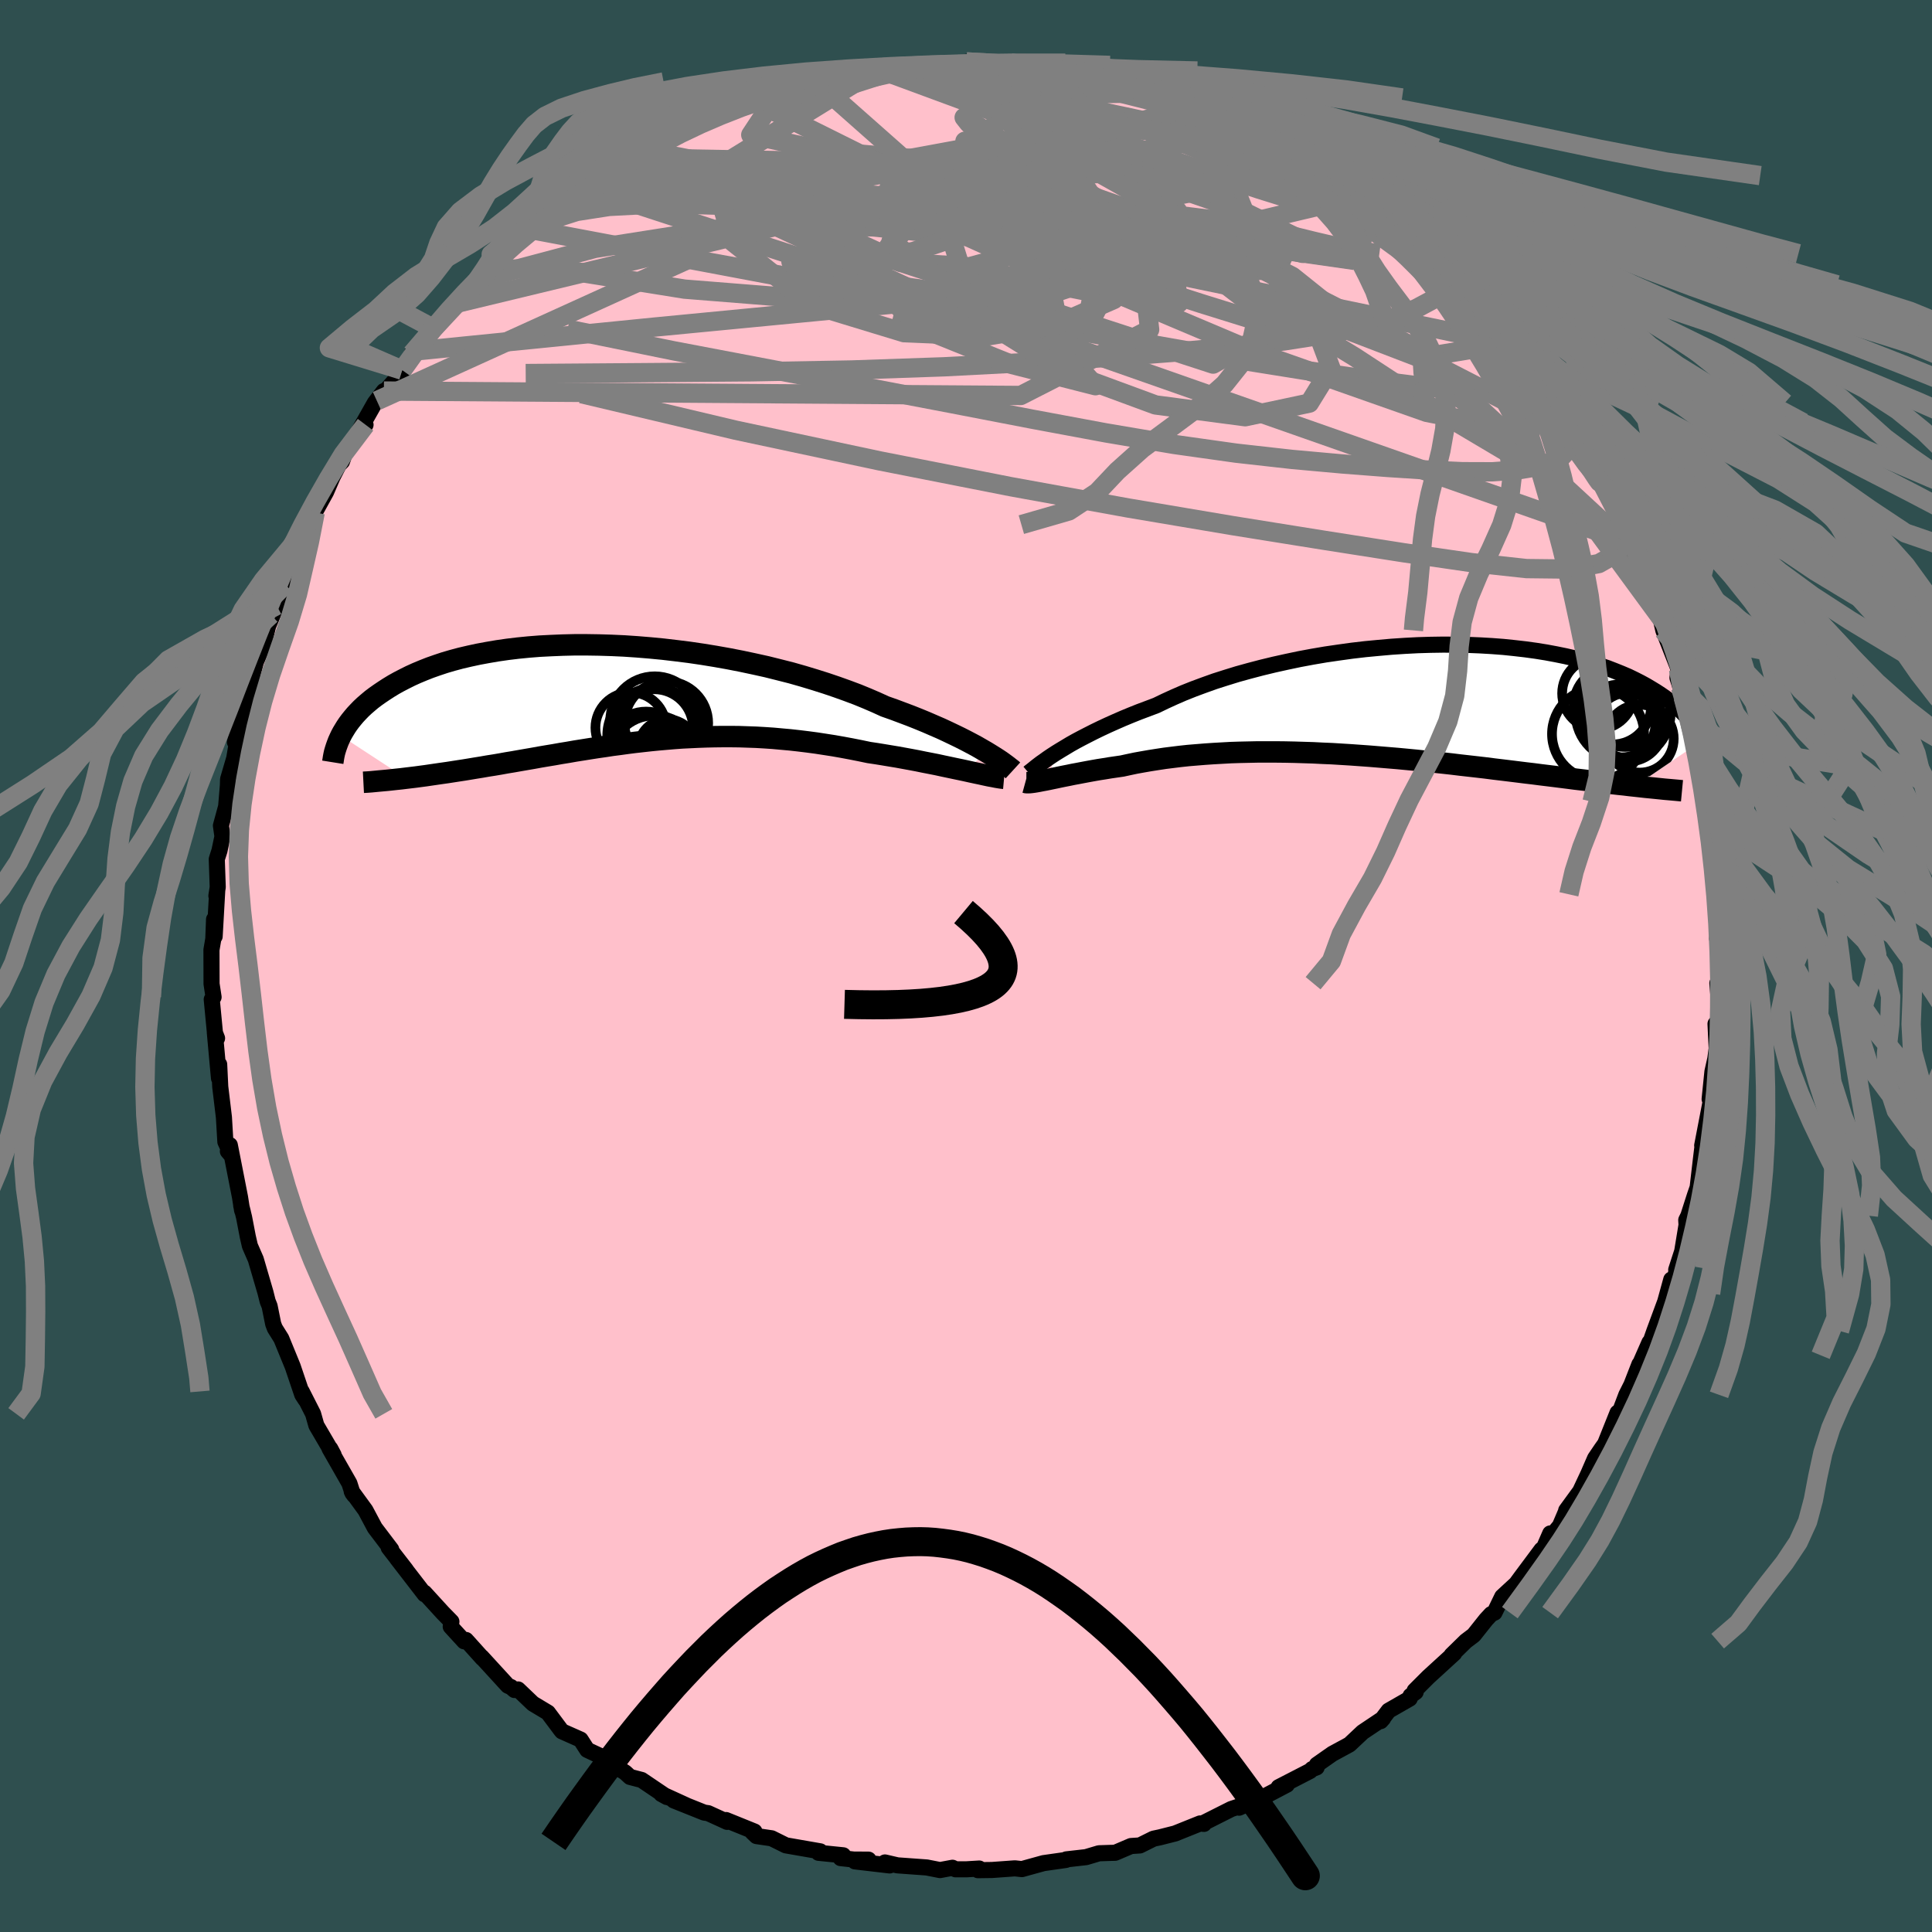 
  <svg viewBox="-100 -100 200 200" xmlns="http://www.w3.org/2000/svg" width="500" height="500" id="face-svg">
    <defs>
      <clipPath id="leftEyeClipPath">
        <polyline points="37.65,6.16 37.18,5.89 36.68,5.6 36.14,5.31 35.57,5.01 34.96,4.7 34.32,4.39 33.65,4.07 32.94,3.74 32.2,3.42 31.44,3.09 30.64,2.76 29.81,2.43 28.96,2.11 28.08,1.78 27.17,1.46 26.27,1.05 25.32,0.64 24.32,0.23 23.28,-0.16 22.19,-0.55 21.07,-0.93 19.9,-1.3 18.71,-1.66 17.48,-2.01 16.22,-2.33 14.94,-2.65 13.63,-2.94 12.31,-3.22 10.98,-3.48 9.63,-3.72 8.28,-3.94 6.92,-4.14 5.56,-4.31 4.2,-4.47 2.85,-4.6 1.51,-4.71 0.18,-4.8 -1.13,-4.86 -2.43,-4.9 -3.71,-4.92 -4.96,-4.92 -6.19,-4.89 -7.39,-4.84 -8.57,-4.78 -9.71,-4.69 -10.82,-4.58 -11.9,-4.45 -12.94,-4.3 -13.94,-4.13 -14.91,-3.95 -15.84,-3.75 -16.74,-3.54 -17.6,-3.31 -18.42,-3.07 -19.2,-2.81 -19.94,-2.55 -20.65,-2.27 -21.32,-1.99 -21.96,-1.7 -22.56,-1.4 -23.14,-1.1 -23.68,-0.8 -24.19,-0.49 -24.67,-0.18 -25.13,0.13 -25.57,0.44 -25.98,0.75 -26.36,1.07 -26.72,1.38 -27.06,1.7 -27.37,2.02 -27.66,2.33 -27.93,2.65 -28.18,2.96 -28.41,3.27 -28.62,3.58 -28.81,3.89 -28.99,4.19 -29.15,4.49 -22.42,8.89 -21.92,8.83 -21.42,8.77 -20.9,8.7 -20.37,8.63 -19.83,8.55 -19.28,8.47 -18.73,8.39 -18.16,8.31 -17.58,8.22 -17,8.13 -16.41,8.04 -15.8,7.94 -15.2,7.84 -14.58,7.74 -13.95,7.63 -13.31,7.53 -12.66,7.42 -12,7.3 -11.33,7.19 -10.65,7.07 -9.96,6.95 -9.26,6.83 -8.55,6.7 -7.84,6.58 -7.11,6.46 -6.38,6.33 -5.64,6.21 -4.9,6.08 -4.14,5.96 -3.39,5.84 -2.62,5.72 -1.85,5.61 -1.07,5.49 -0.29,5.39 0.5,5.28 1.29,5.18 2.09,5.09 2.9,5 3.71,4.92 4.52,4.85 5.34,4.78 6.17,4.72 7,4.68 7.83,4.64 8.67,4.61 9.52,4.59 10.37,4.58 11.23,4.58 12.09,4.59 12.96,4.62 13.83,4.65 14.7,4.7 15.59,4.76 16.47,4.84 17.36,4.92 18.26,5.02 19.16,5.13 20.06,5.25 20.97,5.39 21.87,5.53 22.78,5.69 23.69,5.86 24.6,6.04 25.51,6.23 26.25,6.34 26.99,6.46 27.71,6.58 28.44,6.7 29.15,6.83 29.86,6.96 30.55,7.09 31.23,7.23 31.9,7.36 32.56,7.49 33.2,7.63 33.82,7.76 34.43,7.89 35.01,8.01 35.57,8.13" />
      </clipPath>
      <clipPath id="rightEyeClipPath">
        <polyline points="-35,5.58 -34.53,5.29 -34.03,4.99 -33.5,4.67 -32.93,4.35 -32.33,4.03 -31.69,3.7 -31.02,3.36 -30.32,3.02 -29.59,2.68 -28.83,2.34 -28.03,1.99 -27.21,1.65 -26.36,1.31 -25.48,0.98 -24.58,0.64 -23.69,0.21 -22.75,-0.22 -21.76,-0.65 -20.73,-1.06 -19.65,-1.46 -18.53,-1.86 -17.37,-2.23 -16.17,-2.6 -14.94,-2.94 -13.68,-3.27 -12.4,-3.58 -11.09,-3.87 -9.76,-4.15 -8.42,-4.4 -7.07,-4.63 -5.7,-4.83 -4.33,-5.02 -2.96,-5.18 -1.59,-5.31 -0.23,-5.43 1.13,-5.52 2.47,-5.59 3.8,-5.63 5.12,-5.65 6.41,-5.64 7.68,-5.62 8.93,-5.57 10.14,-5.5 11.33,-5.41 12.49,-5.29 13.62,-5.16 14.71,-5.01 15.77,-4.84 16.79,-4.65 17.77,-4.45 18.72,-4.23 19.62,-3.99 20.49,-3.75 21.32,-3.49 22.11,-3.22 22.86,-2.93 23.58,-2.64 24.26,-2.35 24.9,-2.04 25.51,-1.73 26.08,-1.42 26.62,-1.1 27.13,-0.79 27.62,-0.47 28.08,-0.15 28.51,0.17 28.91,0.49 29.29,0.81 29.65,1.13 29.97,1.45 30.28,1.77 30.56,2.09 30.82,2.41 31.05,2.73 31.27,3.04 31.47,3.35 31.64,3.66 31.8,3.96 31.94,4.26 24.98,9 24.42,8.94 23.85,8.87 23.26,8.81 22.66,8.74 22.05,8.66 21.42,8.59 20.78,8.51 20.12,8.43 19.46,8.35 18.77,8.27 18.08,8.18 17.37,8.09 16.65,8 15.92,7.91 15.18,7.82 14.41,7.72 13.64,7.63 12.84,7.53 12.03,7.43 11.21,7.33 10.37,7.23 9.52,7.12 8.66,7.02 7.78,6.92 6.89,6.82 5.99,6.71 5.08,6.61 4.15,6.51 3.22,6.42 2.28,6.32 1.34,6.23 0.38,6.14 -0.58,6.06 -1.54,5.98 -2.51,5.9 -3.48,5.83 -4.46,5.76 -5.43,5.7 -6.41,5.64 -7.38,5.6 -8.36,5.55 -9.33,5.52 -10.29,5.49 -11.26,5.47 -12.21,5.46 -13.16,5.46 -14.11,5.46 -15.04,5.48 -15.96,5.5 -16.88,5.53 -17.78,5.58 -18.67,5.63 -19.55,5.69 -20.41,5.76 -21.26,5.83 -22.1,5.92 -22.91,6.02 -23.71,6.12 -24.5,6.24 -25.26,6.36 -26.01,6.49 -26.73,6.62 -27.44,6.77 -28.13,6.92 -28.75,7.01 -29.37,7.1 -29.97,7.2 -30.55,7.29 -31.12,7.39 -31.67,7.49 -32.2,7.59 -32.72,7.69 -33.21,7.78 -33.69,7.88 -34.15,7.97 -34.59,8.06 -35.01,8.15 -35.4,8.23 -35.78,8.31" />
      </clipPath>
      <filter id="fuzzy">
        <feTurbulence id="turbulence" baseFrequency="0.05" numOctaves="3" type="noise" result="noise" />
        <feDisplacementMap in="SourceGraphic" in2="noise" scale="2" />
      </filter>
      <linearGradient id="rainbowGradient" x1="0%" y1="0%" x2="100%" y2="0%">
        <stop offset="0%" style="stop-color: rgb(145, 85, 61); stop-opacity: 1" />
        <stop offset="50%" style="stop-color: rgb(44, 34, 43); stop-opacity: 1" />
        <stop offset="100%" style="stop-color: rgb(0, 0, 0); stop-opacity: 1" />
      </linearGradient>
    </defs>
    <rect x="-100" y="-100" width="100%" height="100%" fill="rgb(47, 79, 79)" />
    <polyline id="faceContour" points="77.96,-0.27 77.97,1.97 77.78,1.78 77.99,4.32 77.88,5.67 77.59,5.99 77.71,8.54 77.57,9.6 77.27,10.94 76.98,13.78 77.17,13.6 76.21,18.58 76.51,17.75 76.31,18.1 76.06,20.16 75.74,22.92 75.47,23.7 74.78,25.85 74.56,26.3 74.59,26.81 74.14,29.54 73.52,31.45 73.63,31.31 72.94,33.9 73.01,32.46 72.38,34.75 71.26,37.78 70.37,40.3 70.75,38.97 69.59,41.61 69.71,41.23 68.88,43.36 68.36,44.39 67.24,47.34 67.45,46.24 66.16,49.46 65.79,49.98 65.12,50.97 64.42,52.58 63.58,54.37 62.13,56.36 62.18,56.32 61.48,57.96 60.38,59.29 60.48,58.74 59.83,60.23 59.58,60.42 57.48,63.24 56.96,63.95 55.51,65.29 54.71,66.94 54.36,67.1 53.84,67.66 52.56,69.27 51.74,69.89 50.27,71.33 50.54,71.15 47.86,73.6 46.44,75.02 46.55,75.16 46.02,75.55 45.93,75.84 43.75,77.09 42.93,78.17 43.18,77.89 41.06,79.31 39.7,80.59 37.93,81.55 36.32,82.68 36.3,82.96 35.83,83.13 35.62,83.33 32.36,85.01 33.22,84.75 29.69,86.6 31.05,85.89 28.27,87.13 28.9,86.79 27.46,87.27 24.52,88.75 24.63,88.81 24.24,88.76 21.65,89.8 20.07,90.2 19.41,90.34 18,91.04 17.08,91.1 15.44,91.8 14.98,91.81 13.77,91.85 12.43,92.25 10.39,92.48 10.35,92.54 8.03,92.87 6.29,93.35 5.79,93.49 5.06,93.41 2.7,93.58 1.23,93.6 1.37,93.43 0.04,93.51 -1.08,93.51 -1.4,93.35 -2.69,93.59 -4.06,93.32 -7.1,93.1 -8.39,92.8 -7.9,93.11 -11.5,92.69 -10.09,92.51 -11.62,92.5 -12.98,92.35 -12.71,92.06 -15.27,91.8 -15.09,91.65 -18.65,91.03 -20.12,90.3 -21.69,90.07 -22.1,89.68 -21.9,89.6 -24.84,88.41 -24.72,88.6 -26.69,87.7 -27.1,87.64 -30.25,86.38 -28.98,86.88 -31.54,85.71 -30.96,86.03 -33.58,84.26 -34.78,83.95 -35.28,83.49 -37.71,81.96 -36.9,82.35 -37.1,82.14 -39.21,81.15 -39.9,80.08 -41.82,79.23 -41.89,79.15 -43.28,77.29 -44.83,76.36 -46.37,74.89 -46.74,74.95 -47.09,74.65 -47.43,74.5 -50.14,71.54 -50.05,71.67 -51.76,69.77 -51.95,69.91 -53.34,68.39 -53.27,67.87 -54.16,66.96 -56.06,64.88 -56.04,65.04 -58.91,61.32 -57.97,62.52 -59.76,60.21 -59.5,60.4 -61.2,58.16 -62.17,56.34 -63.59,54.39 -63.33,54.8 -63.51,54.56 -63.83,53.56 -65.89,49.95 -65.81,49.96 -65.46,50.62 -67.25,47.56 -67.59,46.36 -68.77,44.04 -68.37,44.9 -68.71,44.38 -69.7,41.45 -70.88,38.57 -71.55,37.5 -71.72,37.05 -72.09,35.21 -72.29,34.71 -72.52,33.79 -73.52,30.37 -74.13,28.97 -74.35,28.01 -74.73,26.03 -75.03,24.8 -74.85,25.52 -74.94,25.29 -75.15,23.95 -76.21,18.54 -76.41,19.18 -76,19.66 -76.67,18.2 -76.82,15.66 -77.2,12.5 -77.31,10.19 -77.33,11.62 -77.76,6.89 -77.53,7.48 -77.74,7.02 -78.08,3.46 -77.89,3.22 -78.1,1.85 -78.11,-1.67 -77.92,-2.79 -77.84,-4.83 -77.78,-3.06 -77.51,-7.85 -77.6,-7.26 -77.46,-8.17 -77.56,-11.06 -77.28,-11.94 -76.97,-13.41 -77.13,-14.53 -76.59,-16.51 -76.37,-19.14 -76.42,-18.25 -76.39,-19.33 -75.75,-21.51 -75.4,-23.59 -75.68,-23.18 -74.8,-26.47 -74.61,-27.06 -73.82,-30.22 -73.87,-30.08 -73.46,-31.69 -73.62,-31.24 -72.71,-33.29 -71.96,-36.37 -72.26,-35.16 -71.36,-37.32 -70.49,-39.5 -69.6,-42.28 -69.11,-43.45 -69.22,-42.94 -67.4,-46.87 -67.37,-46.95 -67.82,-46.22 -66.25,-49.06 -65.57,-50.64 -64.94,-51.87 -64.6,-52.22 -64.13,-53.55 -62.16,-56.03 -62.83,-55.41 -61.2,-58.29 -60.26,-59.52 -60.99,-58.51 -58.36,-61.48 -58.36,-61.68 -57.08,-63.66 -56.37,-64.38 -57.37,-63.37 -55.24,-66.05 -54.74,-66.48 -52.86,-68.61 -52.4,-68.68 -52.5,-69.12 -51.09,-70.11 -48.67,-72.57 -49.46,-72.1 -48.32,-73.62 -46.74,-74.82 -46.33,-74.84 -44.96,-76.24 -44.77,-76.19 -43.31,-77.45 -41.77,-78.76 -40.53,-79.87 -39.1,-80.82 -39.53,-80.62 -37.35,-82.03 -36.37,-82.49 -34.92,-83.66 -33.53,-84.5 -32,-85.15 -31.86,-85.21 -29.79,-86.23 -28.67,-86.79 -28.5,-86.86 -26.79,-87.84 -26.58,-87.91 -24.6,-88.91 -25.12,-88.56 -22.84,-89.31 -21.86,-89.47 -20.3,-90 -19.31,-90.66 -19.2,-90.77 -18.19,-90.8 -16.49,-91.46 -15.47,-91.52 -14.48,-91.91 -12.38,-92.37 -9.27,-92.78 -9.56,-92.66 -8.97,-92.81 -6.6,-93.13 -6.07,-93.11 -3.58,-93.17 -3.72,-93.16 -2.96,-93.12 -1.74,-93.22 0.06,-93.59 1.23,-93.16 1.48,-93.47 2.65,-93.59 4.65,-93.46 5.6,-93.03 6.7,-93.23 8.29,-92.69 9.68,-92.78 11.34,-92.65 12.07,-92.1 12.41,-92.06 15.36,-91.49 16.29,-91.34 16.31,-91.4 18.51,-90.91 20.2,-90.2 20.66,-89.86 20.5,-89.87 21.18,-89.71 23.23,-88.92 24.4,-88.64 25.14,-88.25 28.04,-86.79 28.08,-87.32 29.36,-86.44 31.88,-85.18 32.17,-84.68 34.01,-84.35 34.77,-83.3 36.42,-82.39 37.26,-81.82 36.24,-82.56 39.53,-80.61 39.79,-80.42 41,-79.31 40.94,-79.71 44.54,-76.88 44.07,-77.27 46.19,-75.23 47.1,-74.65 46.45,-74.97 47.68,-73.89 47.59,-73.74 50.65,-71.12 49.84,-71.43 51.12,-70.52 51.79,-69.77 53.39,-68.19 52.68,-68.87 56.02,-64.45 54.77,-66.4 58.27,-62.29 58.62,-61.65 56.96,-63.51 59.38,-60.45 60.56,-58.28 60.36,-59.28 62.23,-56.24 62.24,-56.62 63.34,-54.48 62.87,-54.86 63.92,-53.32 65.64,-49.97 65.05,-51.41 65.96,-49.72 67.28,-47.06 67.49,-46.55 68.68,-43.85 67.94,-45.69 69.07,-43.38 68.95,-43.16 71.01,-38.62 71.05,-38.29 72.29,-35.55 72.43,-34.68 71.7,-36.84 72.19,-34.74 73.77,-30.72 73.65,-29.84 73.97,-28.82 74.43,-28.07 74.24,-27.82 74.99,-24.99 75.44,-23.3 75.27,-23.16 76.06,-20.82 76.38,-19.26 76.47,-17.65 76.78,-17 76.85,-14.13 76.94,-13.33 77.23,-13.47 77.26,-11.37 77.52,-9.41 77.7,-8.3 77.71,-7.42 78.03,-3.68 77.75,-2.86 77.81,-2.82 77.96,-0.27 77.97,1.97" fill="rgb(255, 192, 203)" stroke="black" stroke-width="1.667" stroke-linejoin="round" filter="url(#fuzzy)" />
    <g transform="translate(44.29 -27.62)">
      <polyline id="rightCountour" points="-35,5.58 -34.53,5.29 -34.03,4.99 -33.5,4.67 -32.93,4.35 -32.33,4.03 -31.69,3.7 -31.02,3.36 -30.32,3.02 -29.59,2.68 -28.83,2.34 -28.03,1.99 -27.21,1.65 -26.36,1.31 -25.48,0.98 -24.58,0.64 -23.69,0.21 -22.75,-0.22 -21.76,-0.65 -20.73,-1.06 -19.65,-1.46 -18.53,-1.86 -17.37,-2.23 -16.17,-2.6 -14.94,-2.94 -13.68,-3.27 -12.4,-3.58 -11.09,-3.87 -9.76,-4.15 -8.42,-4.4 -7.07,-4.63 -5.7,-4.83 -4.33,-5.02 -2.96,-5.18 -1.59,-5.31 -0.23,-5.43 1.13,-5.52 2.47,-5.59 3.8,-5.63 5.12,-5.65 6.41,-5.64 7.68,-5.62 8.93,-5.57 10.14,-5.5 11.33,-5.41 12.49,-5.29 13.62,-5.16 14.71,-5.01 15.77,-4.84 16.79,-4.65 17.77,-4.45 18.72,-4.23 19.62,-3.99 20.49,-3.75 21.32,-3.49 22.11,-3.22 22.86,-2.93 23.58,-2.64 24.26,-2.35 24.9,-2.04 25.51,-1.73 26.08,-1.42 26.62,-1.1 27.13,-0.79 27.62,-0.47 28.08,-0.15 28.51,0.17 28.91,0.49 29.29,0.81 29.65,1.13 29.97,1.45 30.28,1.77 30.56,2.09 30.82,2.41 31.05,2.73 31.27,3.04 31.47,3.35 31.64,3.66 31.8,3.96 31.94,4.26 24.98,9 24.42,8.94 23.85,8.87 23.26,8.81 22.66,8.74 22.05,8.66 21.42,8.59 20.78,8.51 20.12,8.43 19.46,8.35 18.77,8.27 18.08,8.18 17.37,8.09 16.65,8 15.92,7.91 15.18,7.82 14.41,7.72 13.64,7.63 12.84,7.53 12.03,7.43 11.21,7.33 10.37,7.23 9.52,7.12 8.66,7.02 7.78,6.92 6.89,6.82 5.99,6.71 5.08,6.61 4.15,6.51 3.22,6.42 2.28,6.32 1.34,6.23 0.38,6.14 -0.58,6.06 -1.54,5.98 -2.51,5.9 -3.48,5.83 -4.46,5.76 -5.43,5.7 -6.41,5.64 -7.38,5.6 -8.36,5.55 -9.33,5.52 -10.29,5.49 -11.26,5.47 -12.21,5.46 -13.16,5.46 -14.11,5.46 -15.04,5.48 -15.96,5.5 -16.88,5.53 -17.78,5.58 -18.67,5.63 -19.55,5.69 -20.41,5.76 -21.26,5.83 -22.1,5.92 -22.91,6.02 -23.71,6.12 -24.5,6.24 -25.26,6.36 -26.01,6.49 -26.73,6.62 -27.44,6.77 -28.13,6.92 -28.75,7.01 -29.37,7.1 -29.97,7.2 -30.55,7.29 -31.12,7.39 -31.67,7.49 -32.2,7.59 -32.72,7.69 -33.21,7.78 -33.69,7.88 -34.15,7.97 -34.59,8.06 -35.01,8.15 -35.4,8.23 -35.78,8.31" fill="white" stroke="white" stroke-width="0" stroke-linejoin="round" filter="url(#fuzzy)" />
    </g>
    <g transform="translate(-35.56 -28.33)">
      <polyline id="leftCountour" points="37.65,6.16 37.18,5.89 36.68,5.6 36.14,5.31 35.57,5.01 34.96,4.7 34.32,4.39 33.65,4.07 32.94,3.74 32.2,3.42 31.44,3.09 30.64,2.76 29.81,2.43 28.96,2.11 28.08,1.78 27.17,1.46 26.27,1.05 25.32,0.64 24.32,0.23 23.28,-0.16 22.19,-0.55 21.07,-0.93 19.9,-1.3 18.71,-1.66 17.48,-2.01 16.22,-2.33 14.94,-2.65 13.63,-2.94 12.31,-3.22 10.98,-3.48 9.63,-3.72 8.28,-3.94 6.92,-4.14 5.56,-4.31 4.2,-4.47 2.85,-4.6 1.51,-4.71 0.18,-4.8 -1.13,-4.86 -2.43,-4.9 -3.71,-4.92 -4.96,-4.92 -6.19,-4.89 -7.39,-4.84 -8.57,-4.78 -9.71,-4.69 -10.82,-4.58 -11.9,-4.45 -12.94,-4.3 -13.94,-4.13 -14.91,-3.95 -15.84,-3.75 -16.74,-3.54 -17.6,-3.31 -18.42,-3.07 -19.2,-2.81 -19.94,-2.55 -20.65,-2.27 -21.32,-1.99 -21.96,-1.7 -22.56,-1.4 -23.14,-1.1 -23.68,-0.8 -24.19,-0.49 -24.67,-0.18 -25.13,0.13 -25.57,0.44 -25.98,0.75 -26.36,1.07 -26.72,1.38 -27.06,1.7 -27.37,2.02 -27.66,2.33 -27.93,2.65 -28.18,2.96 -28.41,3.27 -28.62,3.58 -28.81,3.89 -28.99,4.19 -29.15,4.49 -22.42,8.89 -21.92,8.83 -21.42,8.77 -20.9,8.7 -20.37,8.63 -19.83,8.55 -19.28,8.47 -18.73,8.39 -18.16,8.31 -17.58,8.22 -17,8.13 -16.41,8.04 -15.8,7.94 -15.2,7.84 -14.58,7.74 -13.95,7.63 -13.31,7.53 -12.66,7.42 -12,7.3 -11.33,7.19 -10.65,7.07 -9.96,6.95 -9.26,6.83 -8.55,6.7 -7.84,6.58 -7.11,6.46 -6.38,6.33 -5.64,6.21 -4.9,6.08 -4.14,5.96 -3.39,5.84 -2.62,5.72 -1.85,5.61 -1.07,5.49 -0.29,5.39 0.5,5.28 1.29,5.18 2.09,5.09 2.9,5 3.71,4.92 4.52,4.85 5.34,4.78 6.17,4.72 7,4.68 7.83,4.64 8.67,4.61 9.52,4.59 10.37,4.58 11.23,4.58 12.09,4.59 12.96,4.62 13.83,4.65 14.7,4.7 15.59,4.76 16.47,4.84 17.36,4.92 18.26,5.02 19.16,5.13 20.06,5.25 20.97,5.39 21.87,5.53 22.78,5.69 23.69,5.86 24.6,6.04 25.51,6.23 26.25,6.34 26.99,6.46 27.71,6.58 28.44,6.7 29.15,6.83 29.86,6.96 30.55,7.09 31.23,7.23 31.9,7.36 32.56,7.49 33.2,7.63 33.82,7.76 34.43,7.89 35.01,8.01 35.57,8.13" fill="white" stroke="white" stroke-width="0" stroke-linejoin="round" filter="url(#fuzzy)" />
    </g>
    <g transform="translate(44.29 -27.62)">
      <polyline id="rightUpper" points="-37.8,7.63 -37.67,7.52 -37.5,7.39 -37.3,7.23 -37.08,7.05 -36.81,6.84 -36.52,6.62 -36.19,6.39 -35.83,6.13 -35.43,5.86 -35,5.58 -34.53,5.29 -34.03,4.99 -33.5,4.67 -32.93,4.35 -32.33,4.03 -31.69,3.7 -31.02,3.36 -30.32,3.02 -29.59,2.68 -28.83,2.34 -28.03,1.99 -27.21,1.65 -26.36,1.31 -25.48,0.98 -24.58,0.64 -23.69,0.21 -22.75,-0.22 -21.76,-0.65 -20.73,-1.06 -19.65,-1.46 -18.53,-1.86 -17.37,-2.23 -16.17,-2.6 -14.94,-2.94 -13.68,-3.27 -12.4,-3.58 -11.09,-3.87 -9.76,-4.15 -8.42,-4.4 -7.07,-4.63 -5.7,-4.83 -4.33,-5.02 -2.96,-5.18 -1.59,-5.31 -0.23,-5.43 1.13,-5.52 2.47,-5.59 3.8,-5.63 5.12,-5.65 6.41,-5.64 7.68,-5.62 8.93,-5.57 10.14,-5.5 11.33,-5.41 12.49,-5.29 13.62,-5.16 14.71,-5.01 15.77,-4.84 16.79,-4.65 17.77,-4.45 18.72,-4.23 19.62,-3.99 20.49,-3.75 21.32,-3.49 22.11,-3.22 22.86,-2.93 23.58,-2.64 24.26,-2.35 24.9,-2.04 25.51,-1.73 26.08,-1.42 26.62,-1.1 27.13,-0.79 27.62,-0.47 28.08,-0.15 28.51,0.17 28.91,0.49 29.29,0.81 29.65,1.13 29.97,1.45 30.28,1.77 30.56,2.09 30.82,2.41 31.05,2.73 31.27,3.04 31.47,3.35 31.64,3.66 31.8,3.96 31.94,4.26 32.07,4.55 32.18,4.84 32.27,5.13 32.35,5.4 32.41,5.68 32.46,5.95 32.5,6.21 32.53,6.47 32.54,6.72 32.55,6.97" fill="none" stroke="black" stroke-width="1.667" stroke-linejoin="round" filter="url(#fuzzy)" />
      <polyline id="rightLower" points="-38.15,8.61 -38.04,8.64 -37.89,8.64 -37.72,8.64 -37.52,8.62 -37.29,8.59 -37.04,8.55 -36.76,8.5 -36.46,8.44 -36.13,8.38 -35.78,8.31 -35.4,8.23 -35.01,8.15 -34.59,8.06 -34.15,7.97 -33.69,7.88 -33.21,7.78 -32.72,7.69 -32.2,7.59 -31.67,7.49 -31.12,7.39 -30.55,7.29 -29.97,7.2 -29.37,7.1 -28.75,7.01 -28.13,6.92 -27.44,6.77 -26.73,6.62 -26.01,6.49 -25.26,6.36 -24.5,6.24 -23.71,6.12 -22.91,6.02 -22.1,5.92 -21.26,5.83 -20.41,5.76 -19.55,5.69 -18.67,5.63 -17.78,5.58 -16.88,5.53 -15.96,5.5 -15.04,5.48 -14.11,5.46 -13.16,5.46 -12.21,5.46 -11.26,5.47 -10.29,5.49 -9.33,5.52 -8.36,5.55 -7.38,5.6 -6.41,5.64 -5.43,5.7 -4.46,5.76 -3.48,5.83 -2.51,5.9 -1.54,5.98 -0.58,6.06 0.38,6.14 1.34,6.23 2.28,6.32 3.22,6.42 4.15,6.51 5.08,6.61 5.99,6.71 6.89,6.82 7.78,6.92 8.66,7.02 9.52,7.12 10.37,7.23 11.21,7.33 12.03,7.43 12.84,7.53 13.64,7.63 14.41,7.72 15.18,7.82 15.92,7.91 16.65,8 17.37,8.09 18.08,8.18 18.77,8.27 19.46,8.35 20.12,8.43 20.78,8.51 21.42,8.59 22.05,8.66 22.66,8.74 23.26,8.81 23.85,8.87 24.42,8.94 24.98,9 25.53,9.06 26.06,9.12 26.58,9.17 27.08,9.22 27.57,9.27 28.05,9.32 28.52,9.36 28.97,9.4 29.41,9.44 29.83,9.48" fill="none" stroke="black" stroke-width="2.222" stroke-linejoin="round" filter="url(#fuzzy)" />
      <circle r="4.01" cx="22.627" cy="0.678" stroke="black" fill="none" stroke-width="1.0" filter="url(#fuzzy)" clip-path="url(#rightEyeClipPath)" /><circle r="4.764" cx="21.137" cy="3.598" stroke="black" fill="none" stroke-width="1.0" filter="url(#fuzzy)" clip-path="url(#rightEyeClipPath)" /><circle r="3.562" cx="24.307" cy="2.883" stroke="black" fill="none" stroke-width="1.0" filter="url(#fuzzy)" clip-path="url(#rightEyeClipPath)" /><circle r="3.71" cx="21.132" cy="-0.602" stroke="black" fill="none" stroke-width="1.0" filter="url(#fuzzy)" clip-path="url(#rightEyeClipPath)" /><circle r="3.484" cx="23.597" cy="2.538" stroke="black" fill="none" stroke-width="1.0" filter="url(#fuzzy)" clip-path="url(#rightEyeClipPath)" /><circle r="3.852" cx="23.367" cy="2.328" stroke="black" fill="none" stroke-width="1.0" filter="url(#fuzzy)" clip-path="url(#rightEyeClipPath)" /><circle r="3.516" cx="25.457" cy="4.083" stroke="black" fill="none" stroke-width="1.0" filter="url(#fuzzy)" clip-path="url(#rightEyeClipPath)" /><circle r="4.918" cx="23.732" cy="1.443" stroke="black" fill="none" stroke-width="1.0" filter="url(#fuzzy)" clip-path="url(#rightEyeClipPath)" /><circle r="3.576" cx="24.377" cy="2.583" stroke="black" fill="none" stroke-width="1.0" filter="url(#fuzzy)" clip-path="url(#rightEyeClipPath)" /><circle r="4.73" cx="23.932" cy="0.208" stroke="black" fill="none" stroke-width="1.0" filter="url(#fuzzy)" clip-path="url(#rightEyeClipPath)" />
      </g>
    <g transform="translate(-35.56 -28.33)">
      <polyline id="leftUpper" points="40.42,8.08 40.3,7.97 40.14,7.85 39.95,7.7 39.73,7.53 39.47,7.34 39.18,7.13 38.85,6.91 38.49,6.68 38.09,6.43 37.65,6.16 37.18,5.89 36.68,5.6 36.14,5.31 35.57,5.01 34.96,4.7 34.32,4.39 33.65,4.07 32.94,3.74 32.2,3.42 31.44,3.09 30.64,2.76 29.81,2.43 28.96,2.11 28.08,1.78 27.17,1.46 26.27,1.05 25.32,0.64 24.32,0.23 23.28,-0.16 22.19,-0.55 21.07,-0.93 19.9,-1.3 18.71,-1.66 17.48,-2.01 16.22,-2.33 14.94,-2.65 13.63,-2.94 12.31,-3.22 10.98,-3.48 9.63,-3.72 8.28,-3.94 6.92,-4.14 5.56,-4.31 4.2,-4.47 2.85,-4.6 1.51,-4.71 0.18,-4.8 -1.13,-4.86 -2.43,-4.9 -3.71,-4.92 -4.96,-4.92 -6.19,-4.89 -7.39,-4.84 -8.57,-4.78 -9.71,-4.69 -10.82,-4.58 -11.9,-4.45 -12.94,-4.3 -13.94,-4.13 -14.91,-3.95 -15.84,-3.75 -16.74,-3.54 -17.6,-3.31 -18.42,-3.07 -19.2,-2.81 -19.94,-2.55 -20.65,-2.27 -21.32,-1.99 -21.96,-1.7 -22.56,-1.4 -23.14,-1.1 -23.68,-0.8 -24.19,-0.49 -24.67,-0.18 -25.13,0.13 -25.57,0.44 -25.98,0.75 -26.36,1.07 -26.72,1.38 -27.06,1.7 -27.37,2.02 -27.66,2.33 -27.93,2.65 -28.18,2.96 -28.41,3.27 -28.62,3.58 -28.81,3.89 -28.99,4.19 -29.15,4.49 -29.29,4.79 -29.42,5.08 -29.53,5.37 -29.63,5.65 -29.72,5.93 -29.8,6.2 -29.86,6.47 -29.91,6.73 -29.95,6.99 -29.99,7.24" fill="none" stroke="black" stroke-width="2.222" stroke-linejoin="round" filter="url(#fuzzy)" />
      <polyline id="leftLower" points="39.5,8.9 39.28,8.88 39.01,8.84 38.71,8.79 38.36,8.72 37.97,8.65 37.55,8.56 37.1,8.46 36.62,8.36 36.11,8.25 35.57,8.13 35.01,8.01 34.43,7.89 33.82,7.76 33.2,7.63 32.56,7.49 31.9,7.36 31.23,7.23 30.55,7.09 29.86,6.96 29.15,6.83 28.44,6.7 27.71,6.58 26.99,6.46 26.25,6.34 25.51,6.23 24.6,6.04 23.69,5.86 22.78,5.69 21.87,5.53 20.97,5.39 20.06,5.25 19.16,5.13 18.26,5.02 17.36,4.92 16.47,4.84 15.59,4.76 14.7,4.7 13.83,4.65 12.96,4.62 12.09,4.59 11.23,4.58 10.37,4.58 9.52,4.59 8.67,4.61 7.83,4.64 7,4.68 6.17,4.72 5.34,4.78 4.52,4.85 3.71,4.92 2.9,5 2.09,5.09 1.29,5.18 0.5,5.28 -0.29,5.39 -1.07,5.49 -1.85,5.61 -2.62,5.72 -3.39,5.84 -4.14,5.96 -4.9,6.08 -5.64,6.21 -6.38,6.33 -7.11,6.46 -7.84,6.58 -8.55,6.7 -9.26,6.83 -9.96,6.95 -10.65,7.07 -11.33,7.19 -12,7.3 -12.66,7.42 -13.31,7.53 -13.95,7.63 -14.58,7.74 -15.2,7.84 -15.8,7.94 -16.41,8.04 -17,8.13 -17.58,8.22 -18.16,8.31 -18.73,8.39 -19.28,8.47 -19.83,8.55 -20.37,8.63 -20.9,8.7 -21.42,8.77 -21.92,8.83 -22.42,8.89 -22.91,8.95 -23.39,9 -23.85,9.05 -24.31,9.1 -24.75,9.14 -25.19,9.18 -25.61,9.22 -26.03,9.26 -26.43,9.29 -26.82,9.31" fill="none" stroke="black" stroke-width="2.222" stroke-linejoin="round" filter="url(#fuzzy)" />
      <circle r="4.94" cx="3.363" cy="4.462" stroke="black" fill="none" stroke-width="1.0" filter="url(#fuzzy)" clip-path="url(#leftEyeClipPath)" /><circle r="3.004" cx="4.643" cy="5.802" stroke="black" fill="none" stroke-width="1.0" filter="url(#fuzzy)" clip-path="url(#leftEyeClipPath)" /><circle r="4.606" cx="3.338" cy="2.947" stroke="black" fill="none" stroke-width="1.0" filter="url(#fuzzy)" clip-path="url(#leftEyeClipPath)" /><circle r="4.204" cx="2.448" cy="6.197" stroke="black" fill="none" stroke-width="1.0" filter="url(#fuzzy)" clip-path="url(#leftEyeClipPath)" /><circle r="4.334" cx="4.538" cy="3.192" stroke="black" fill="none" stroke-width="1.0" filter="url(#fuzzy)" clip-path="url(#leftEyeClipPath)" /><circle r="3.172" cx="2.163" cy="5.467" stroke="black" fill="none" stroke-width="1.0" filter="url(#fuzzy)" clip-path="url(#leftEyeClipPath)" /><circle r="4.044" cx="3.273" cy="3.722" stroke="black" fill="none" stroke-width="1.0" filter="url(#fuzzy)" clip-path="url(#leftEyeClipPath)" /><circle r="4.64" cx="3.303" cy="7.032" stroke="black" fill="none" stroke-width="1.0" filter="url(#fuzzy)" clip-path="url(#leftEyeClipPath)" /><circle r="3.654" cx="0.853" cy="3.662" stroke="black" fill="none" stroke-width="1.0" filter="url(#fuzzy)" clip-path="url(#leftEyeClipPath)" /><circle r="3.674" cx="4.858" cy="7.352" stroke="black" fill="none" stroke-width="1.0" filter="url(#fuzzy)" clip-path="url(#leftEyeClipPath)" />
    </g>
    <g id="hairs">
      <polyline points="-12.38,-92.37 -10.2,-92.53 -8.42,-92.42 -6.25,-92.16 -3.62,-91.78 -0.63,-91.3 2.55,-90.73 5.87,-90.09 9.31,-89.4 12.86,-88.67 16.49,-87.91 20.17,-87.11 23.83,-86.26 27.42,-85.43 30.82,-84.75" fill="none" stroke="rgb(128, 128, 128)" stroke-width="2" stroke-linejoin="round" filter="url(#fuzzy)" /><polyline points="60.56,-58.28 60.92,-58.13 61.64,-57.17 62.3,-56.14 62.87,-55.16 63.4,-54.21 63.88,-53.32 64.31,-52.53 64.64,-51.9 64.82,-51.48 64.83,-51.32 64.63,-51.49 64.2,-52.02 63.53,-52.95 62.62,-54.25 61.43,-55.95 59.88,-58.14 57.9,-60.97 55.54,-64.54" fill="none" stroke="rgb(128, 128, 128)" stroke-width="2" stroke-linejoin="round" filter="url(#fuzzy)" /><polyline points="16.31,-91.4 18.19,-90.86 19.62,-90.3 20.76,-89.8 21.87,-89.3 23.11,-88.77 24.5,-88.19 25.98,-87.58 27.46,-86.95 28.87,-86.34 30.16,-85.77 31.27,-85.26 32.16,-84.85 32.77,-84.55 33.04,-84.42 32.93,-84.49 32.38,-84.77 31.38,-85.28 29.97,-85.98 28.11,-86.84" fill="none" stroke="rgb(128, 128, 128)" stroke-width="2" stroke-linejoin="round" filter="url(#fuzzy)" /><polyline points="44.54,-76.88 44.84,-76.57 45.64,-75.83 46.35,-75.15 46.97,-74.55 47.57,-73.94 48.18,-73.32 48.75,-72.74 49.22,-72.23 49.55,-71.83 49.74,-71.54 49.76,-71.36 49.6,-71.28 49.26,-71.35 48.68,-71.61 47.83,-72.1 46.65,-72.88 45.11,-73.96 43.18,-75.37 40.85,-77.09 38.09,-79.16 34.89,-81.59 31.39,-84.28" fill="none" stroke="rgb(128, 128, 128)" stroke-width="2" stroke-linejoin="round" filter="url(#fuzzy)" /><polyline points="-1.74,-93.22 -0.19,-93.33 1.16,-93.25 2.58,-93.1 4.2,-92.88 5.98,-92.59 7.87,-92.22 9.83,-91.81 11.8,-91.38 13.75,-90.92 15.63,-90.46 17.42,-90.01 19.09,-89.59 20.59,-89.22 21.9,-88.91 22.97,-88.68 23.77,-88.52 24.27,-88.43 24.42,-88.44 24.21,-88.56 23.65,-88.79 22.74,-89.14" fill="none" stroke="rgb(128, 128, 128)" stroke-width="2" stroke-linejoin="round" filter="url(#fuzzy)" /><polyline points="56.96,-63.51 58.36,-61.24 58.28,-60.05 57.05,-59.52 54.79,-59.39 51.49,-59.56 47.14,-60.01 41.71,-60.7 35.21,-61.64 27.59,-62.86 18.84,-64.4 8.89,-66.25 -2.33,-68.38 -14.94,-70.72 -29.07,-73.3" fill="none" stroke="rgb(128, 128, 128)" stroke-width="2" stroke-linejoin="round" filter="url(#fuzzy)" /><polyline points="39.53,-80.61 40.06,-80.18 40.96,-79.5 42.1,-78.63 43.32,-77.69 44.44,-76.78 45.37,-76 46.06,-75.38 46.53,-74.94 46.79,-74.66 46.84,-74.56 46.64,-74.64 46.16,-74.96 45.36,-75.54 44.21,-76.4 42.69,-77.54 40.82,-78.92 38.76,-80.47" fill="none" stroke="rgb(128, 128, 128)" stroke-width="2" stroke-linejoin="round" filter="url(#fuzzy)" /><polyline points="50.65,-71.12 50.26,-71.04 50,-70.51 49.41,-69.79 48.29,-68.96 46.61,-68.06 44.3,-67.13 41.29,-66.24 37.52,-65.42 32.94,-64.71 27.54,-64.09 21.33,-63.52 14.31,-62.98 6.45,-62.48 -2.25,-62.03 -11.81,-61.7 -22.2,-61.51 -33.44,-61.42 -45.58,-61.33" fill="none" stroke="rgb(128, 128, 128)" stroke-width="2" stroke-linejoin="round" filter="url(#fuzzy)" /><polyline points="9.68,-92.78 10.97,-92.55 12.06,-92.26 13.19,-91.98 14.34,-91.72 15.38,-91.49 16.27,-91.27 16.95,-91.06 17.38,-90.87 17.54,-90.72 17.42,-90.62 17.07,-90.55 16.48,-90.52 15.65,-90.52 14.53,-90.55 13.06,-90.63 11.17,-90.77 8.82,-90.99 6.02,-91.31 2.77,-91.76 -1.03,-92.37" fill="none" stroke="rgb(128, 128, 128)" stroke-width="2" stroke-linejoin="round" filter="url(#fuzzy)" /><polyline points="24.4,-88.64 25.68,-88 27.26,-87.25 28.85,-86.45 30.48,-85.57 32.14,-84.62 33.78,-83.65 35.34,-82.68 36.79,-81.77 38.1,-80.94 39.28,-80.19 40.33,-79.53 41.27,-78.95 42.05,-78.48 42.61,-78.15 42.89,-78.01 42.82,-78.11 42.38,-78.45 41.61,-79.01 40.61,-79.75" fill="none" stroke="rgb(128, 128, 128)" stroke-width="2" stroke-linejoin="round" filter="url(#fuzzy)" /><polyline points="67.94,-45.69 68.23,-44.06 67.4,-42.73 65.51,-41.66 62.41,-41.09 58.02,-41.14 52.31,-41.76 45.31,-42.78 37.07,-44.07 27.59,-45.59 16.8,-47.41 4.63,-49.62 -8.94,-52.29 -23.82,-55.46 -39.82,-59.25" fill="none" stroke="rgb(128, 128, 128)" stroke-width="2" stroke-linejoin="round" filter="url(#fuzzy)" /><polyline points="60.36,-59.28 61.61,-57.31 62.37,-56.08 62.97,-55.01 63.55,-53.94 64.13,-52.88 64.66,-51.91 65.11,-51.1 65.43,-50.49 65.6,-50.14 65.57,-50.1 65.31,-50.46 64.78,-51.27 63.96,-52.54 62.82,-54.28 61.35,-56.58 59.65,-59.39" fill="none" stroke="rgb(128, 128, 128)" stroke-width="2" stroke-linejoin="round" filter="url(#fuzzy)" /><polyline points="62.24,-56.62 62.73,-55.29 62.71,-54.4 62.41,-53.55 61.74,-52.8 60.64,-52.18 59.08,-51.68 57.04,-51.34 54.48,-51.16 51.4,-51.17 47.78,-51.34 43.64,-51.61 38.97,-51.97 33.76,-52.44 27.96,-53.09 21.56,-53.99 14.52,-55.18 6.84,-56.61 -1.45,-58.21 -10.36,-59.91 -19.93,-61.72 -30.24,-63.68 -41.24,-65.92" fill="none" stroke="rgb(128, 128, 128)" stroke-width="2" stroke-linejoin="round" filter="url(#fuzzy)" /><polyline points="39.53,-80.61 39.97,-80.24 40.61,-79.71 41.3,-79.1 41.88,-78.48 42.18,-77.98 42.09,-77.66 41.59,-77.54 40.67,-77.63 39.38,-77.87 37.72,-78.26 35.69,-78.8 33.25,-79.51 30.36,-80.41 27,-81.51 23.15,-82.8 18.76,-84.3 13.8,-86.02 8.31,-88.03 2.44,-90.39" fill="none" stroke="rgb(128, 128, 128)" stroke-width="2" stroke-linejoin="round" filter="url(#fuzzy)" /><polyline points="-44.77,-76.19 -42.94,-77.28 -40.3,-78.11 -36.95,-78.63 -32.93,-78.84 -28.17,-78.83 -22.68,-78.67 -16.49,-78.4 -9.71,-78.05 -2.41,-77.6 5.32,-77.03 13.46,-76.31 21.98,-75.43 30.88,-74.38 40.26,-73.04" fill="none" stroke="rgb(128, 128, 128)" stroke-width="2" stroke-linejoin="round" filter="url(#fuzzy)" /><polyline points="-43.31,-77.45 -41.71,-78.55 -39.85,-79.31 -37.68,-79.8 -35.1,-80.11 -32.06,-80.33 -28.59,-80.47 -24.74,-80.51 -20.58,-80.45 -16.15,-80.26 -11.48,-79.95 -6.63,-79.54 -1.61,-79.08 3.55,-78.57 8.81,-78.04 14.2,-77.47 19.71,-76.85 25.35,-76.15 31.13,-75.36 37,-74.5 42.79,-73.73" fill="none" stroke="rgb(128, 128, 128)" stroke-width="2" stroke-linejoin="round" filter="url(#fuzzy)" /><polyline points="60.56,-58.28 60.88,-58.19 61.48,-57.4 61.94,-56.66 62.21,-56.08 62.32,-55.66 62.28,-55.42 62.06,-55.42 61.61,-55.71 60.9,-56.35 59.9,-57.35 58.6,-58.78 56.91,-60.72 54.78,-63.26 52.13,-66.43 48.88,-70.22 45.01,-74.62" fill="none" stroke="rgb(128, 128, 128)" stroke-width="2" stroke-linejoin="round" filter="url(#fuzzy)" /><polyline points="-15.47,-91.52 -3.61,-81.03 -15.14,-77 -17.92,-76.72 -9.57,-76.51 4.55,-75.06 18.28,-73.06 27.76,-71.86 32.23,-72.13 32.89,-73.57 31.31,-75.34 28.71,-76.61 26.05,-76.8 24.47,-75.68 25.02,-73.45 28.09,-70.58 33.31,-67.28 40.23,-63.06 48.51,-57.64 56.33,-53 60.82,-51.2 72.29,-35.55" fill="none" stroke="rgb(128, 128, 128)" stroke-width="2" stroke-linejoin="round" filter="url(#fuzzy)" /><polyline points="-6.07,-93.11 -20.72,-88.4 -22.28,-86.04 -14.51,-84.35 -1.22,-83.2 12.35,-82.27 22.65,-81.11 28.26,-79.46 29.02,-77.55 25.82,-76.03 20.76,-75.52 16.8,-76.17 16.56,-77.32 20.89,-77.83 28.38,-76.9 36.06,-75.01 40.83,-73.89 41.01,-75.22 36.93,-78.72 28,-82.99 1.48,-93.47" fill="none" stroke="rgb(128, 128, 128)" stroke-width="2" stroke-linejoin="round" filter="url(#fuzzy)" /><polyline points="-34.92,-83.66 -3.9,-83.08 -6.59,-82.11 -4.26,-78.73 6.39,-74.34 16.54,-71.32 20.21,-70.59 18.24,-70.94 14.86,-70.57 12.95,-68.81 12.54,-66.74 12.72,-66.34 14.17,-69.2 18.3,-75.18 19,-82.49 -8.97,-92.81" fill="none" stroke="rgb(128, 128, 128)" stroke-width="2" stroke-linejoin="round" filter="url(#fuzzy)" /><polyline points="44.07,-77.27 57.18,-60.79 58.43,-55.21 47.7,-57.31 29.71,-63.64 12.58,-70.88 1.95,-76.87 -1.33,-80.67 0.39,-82.22 4.39,-81.93 9.02,-80.43 13.42,-78.46 16.6,-76.78 17.38,-75.98 15.38,-76.26 11.56,-77.38 6.74,-78.8 -0.49,-79.67 -11.57,-78.93 -16.36,-77.61 23.23,-88.92" fill="none" stroke="rgb(128, 128, 128)" stroke-width="2" stroke-linejoin="round" filter="url(#fuzzy)" /><polyline points="-36.37,-82.49 25.58,-62.31 32.45,-66.27 21.14,-74.92 9.46,-81.95 2.45,-86.2 -0.19,-87.84 0.25,-87.28 2.45,-85.11 4.6,-82.09 4.58,-78.93 1.06,-76.13 -5.42,-73.97 -12.49,-72.6 -17.3,-72.2 -18.12,-72.91 -15.03,-74.7 -9.59,-77.38 -4.01,-80.78 0.1,-84.64 4.02,-87.95 14.08,-87.96 39.79,-80.42" fill="none" stroke="rgb(128, 128, 128)" stroke-width="2" stroke-linejoin="round" filter="url(#fuzzy)" /><polyline points="-57.08,-63.66 -32.25,-66.14 -1.93,-69.06 12.41,-70.69 18.45,-70.48 24.25,-68.61 31.06,-66.49 36.45,-65.59 38.42,-66.51 36.99,-68.82 33.78,-71.39 30.63,-72.99 28.72,-73.03 28.2,-71.9 28.44,-70.78 28.21,-70.93 26.09,-72.78 21.36,-75.46 15.72,-77.14 14.46,-76.13 24.83,-71.45 47.61,-62.71 62.87,-54.86" fill="none" stroke="rgb(128, 128, 128)" stroke-width="2" stroke-linejoin="round" filter="url(#fuzzy)" /><polyline points="-9.27,-92.78 -28.04,-81.2 -18.43,-81.98 -7.92,-83.68 -5.59,-83.56 -7.82,-81.61 -8.13,-78.93 -3.54,-77.03 4.71,-76.88 13.65,-78.13 20.94,-79.58 24.94,-80.41 23.93,-81.23 17.02,-83.35 7.39,-86.86 1.63,-90.16 -8.97,-92.81" fill="none" stroke="rgb(128, 128, 128)" stroke-width="2" stroke-linejoin="round" filter="url(#fuzzy)" /><polyline points="-52.4,-68.68 -48.18,-71.69 -38.41,-74.29 -24.98,-76.4 -12.99,-77.86 -5.01,-77.8 -0.33,-76.26 2.89,-74.42 5.85,-73.65 8.67,-74.52 10.46,-76.74 9.96,-79.67 6.83,-82.55 3.07,-83.98 2.78,-81.59 8.19,-73.61 9.89,-64.51 -39.53,-80.62" fill="none" stroke="rgb(128, 128, 128)" stroke-width="2" stroke-linejoin="round" filter="url(#fuzzy)" /><polyline points="68.68,-43.85 6.31,-65.73 -6.34,-67.91 -6.74,-66.34 -5.07,-65.9 -0.94,-67.36 4.9,-70.4 10.57,-74.08 15.38,-77.11 19.4,-78.54 21.89,-78.17 21.28,-76.34 16.91,-73.46 10.38,-70.1 4.26,-68.05 -0.08,-70.73 -2.98,-80.07 -21.86,-89.47" fill="none" stroke="rgb(128, 128, 128)" stroke-width="2" stroke-linejoin="round" filter="url(#fuzzy)" /><polyline points="1.48,-93.47 3.32,-88.65 11.86,-79.13 21.63,-71.39 22.03,-68.63 13.9,-69.58 4.19,-71.48 -1.19,-72.43 -0.61,-72.1 3.78,-71.2 8.31,-70.67 10.13,-70.97 8.52,-72 4.63,-73.47 0.35,-75.41 -2.75,-77.98 -3.61,-80.86 -1.19,-82.81 6.35,-82.03 21.89,-76.58 46.33,-64.08 68.95,-43.16" fill="none" stroke="rgb(128, 128, 128)" stroke-width="2" stroke-linejoin="round" filter="url(#fuzzy)" /><polyline points="-34.92,-83.66 11.67,-62 13.4,-60.07 4.64,-62.3 -4.78,-66.09 -9.11,-70.35 -8.03,-74.46 -4.59,-77.94 -1.41,-80.09 0.96,-80.17 2.83,-77.99 3.86,-74.36 2.88,-70.86 -0.67,-68.84 -5.83,-68.5 -11.4,-68.87 -18.24,-69.2 -29.14,-70.07 -42.57,-72.23 -49.46,-72.1" fill="none" stroke="rgb(128, 128, 128)" stroke-width="2" stroke-linejoin="round" filter="url(#fuzzy)" /><polyline points="-52.4,-68.68 -5.39,-80.01 21.88,-77.03 34.86,-73.77 35.74,-74.66 28.5,-78.21 17.91,-81.88 8.18,-84.24 1.98,-85.2 -0.11,-85.38 0.76,-85.32 2.48,-85.19 2.95,-84.81 0.64,-83.97 -4.98,-82.66 -12.98,-81.19 -20.72,-80.05 -24.39,-79.8 -20.59,-80.82 -8.73,-83.05 6.29,-85.82 12.01,-88.51 -8.97,-92.81" fill="none" stroke="rgb(128, 128, 128)" stroke-width="2" stroke-linejoin="round" filter="url(#fuzzy)" /><polyline points="-60.26,-59.52 5.66,-59.06 19.01,-65.88 18.25,-72.38 13.89,-78.41 10.64,-83.24 9.5,-86.26 9.46,-87.29 9.58,-86.53 9.87,-84.61 10.68,-82.76 11.74,-82.5 12.23,-84.55 12.27,-87.91 13.89,-90.31 18.38,-90.38 23.23,-88.92" fill="none" stroke="rgb(128, 128, 128)" stroke-width="2" stroke-linejoin="round" filter="url(#fuzzy)" /><polyline points="-44.77,-76.19 10.57,-65.76 6.39,-68.48 -6.03,-70.26 -11.85,-70.55 -11.9,-70 -9.09,-69.09 -4.84,-68.41 0.34,-68.46 6.05,-69.35 11.55,-70.91 15.84,-72.8 18,-74.57 17.79,-75.64 15.8,-75.53 13.11,-74.36 10.62,-73.14 8.83,-73.3 8.33,-75.37 10.19,-77.86 14.45,-77.85 12.66,-75.29 -33.53,-84.5" fill="none" stroke="rgb(128, 128, 128)" stroke-width="2" stroke-linejoin="round" filter="url(#fuzzy)" /><polyline points="-60.99,-58.51 -28.15,-73.43 -28.68,-74.72 -23.87,-76.22 -10.61,-79.11 4.3,-81.58 16.09,-82.16 24.27,-80.41 29.81,-77.12 31.93,-74.21 27.73,-73.66 15.21,-75.77 -2.36,-78.55 -13.74,-79.25 -0.88,-76.23 56.02,-64.45" fill="none" stroke="rgb(128, 128, 128)" stroke-width="2" stroke-linejoin="round" filter="url(#fuzzy)" /><polyline points="40.94,-79.71 27.58,-76.55 12.88,-76.21 6.47,-74.06 0.35,-72.38 -6.81,-72.85 -11.62,-75.07 -11.22,-77.73 -5.57,-79.72 3.01,-80.29 11.36,-79.11 16.86,-76.29 18.17,-72.57 15.31,-69 9.47,-66.43 2.08,-65.2 -6.41,-65.56 -16.03,-68.49 -24.14,-74.95 -26.36,-82.4 -39.1,-80.82" fill="none" stroke="rgb(128, 128, 128)" stroke-width="2" stroke-linejoin="round" filter="url(#fuzzy)" /><polyline points="29.36,-86.44 9.92,-82.83 -5.88,-78.14 -7.76,-75.03 -4.74,-72.73 -1.21,-69.84 3.41,-65.84 10.45,-61.46 19.62,-58.08 28.9,-56.86 35.54,-58.27 37.77,-61.88 36.04,-66.49 32.88,-70.44 30.92,-72.53 30.39,-73.06 28.14,-74.19 20.43,-78.35 8.94,-84.81 5.72,-88.21 32.17,-84.68" fill="none" stroke="rgb(128, 128, 128)" stroke-width="2" stroke-linejoin="round" filter="url(#fuzzy)" /><polyline points="0.06,-93.59 1.96,-93.49 4.31,-93.32 6.78,-93.03 9.27,-92.63 11.73,-92.16 14.13,-91.63 16.47,-91.05 18.77,-90.4 21.06,-89.67 23.39,-88.85 25.76,-87.94 28.14,-86.93 30.51,-85.84 32.82,-84.68 35.05,-83.46 37.2,-82.17 39.31,-80.81 41.41,-79.36 43.53,-77.81 45.67,-76.18 47.81,-74.45 49.93,-72.66 51.99,-70.8 53.98,-68.88 55.88,-66.91 57.69,-64.9 59.42,-62.86 61.07,-60.79 62.67,-58.71 64.2,-56.65 65.64,-54.65 67.02,-52.67 68.49,-50.39 70.52,-47.06" fill="none" stroke="rgb(128, 128, 128)" stroke-width="2" stroke-linejoin="round" filter="url(#fuzzy)" /><polyline points="0.06,-93.59 1.97,-93.49 4.38,-93.32 7.02,-93.04 9.71,-92.65 12.31,-92.18 14.76,-91.66 17.08,-91.08 19.36,-90.44 21.68,-89.72 24.11,-88.92 26.69,-88.02 29.43,-87.03 32.3,-85.95 35.27,-84.8 38.33,-83.6 41.47,-82.34 44.68,-81.01 47.88,-79.59 50.99,-78.06 53.96,-76.44 56.81,-74.73 59.66,-72.96 62.69,-71.12 66.1,-69.21 69.97,-67.21 74.09,-65.21 77.96,-63.32 81.05,-61.46 84.76,-58.28" fill="none" stroke="rgb(128, 128, 128)" stroke-width="2" stroke-linejoin="round" filter="url(#fuzzy)" /><polyline points="-1.74,-93.22 0.71,-93.25 2.92,-93.2 5.17,-93.02 7.47,-92.74 9.73,-92.38 11.91,-91.93 13.99,-91.4 16.03,-90.8 18.08,-90.1 20.2,-89.32 22.36,-88.43 24.54,-87.44 26.68,-86.35 28.71,-85.18 30.61,-83.93 32.37,-82.62 34,-81.26 35.51,-79.86 36.92,-78.44 38.17,-77.03 39.22,-75.64 40.09,-74.27 40.84,-72.88 41.58,-71.42 42.3,-69.9 42.85,-68.32 43.65,-66.4" fill="none" stroke="rgb(128, 128, 128)" stroke-width="2" stroke-linejoin="round" filter="url(#fuzzy)" /><polyline points="-3.58,-93.17 -2.25,-93.25 -0.14,-93.35 2.33,-93.35 4.95,-93.22 7.67,-92.97 10.43,-92.62 13.2,-92.19 15.96,-91.69 18.74,-91.13 21.65,-90.5 24.89,-89.81 28.58,-89.03 32.78,-88.15 37.35,-87.18 42.01,-86.12 46.44,-84.99 50.49,-83.82 54.22,-82.6 57.91,-81.33 61.84,-79.96 66.16,-78.45 70.84,-76.8 75.77,-75.06 80.88,-73.31 86.11,-71.68 90.16,-70.52" fill="none" stroke="rgb(128, 128, 128)" stroke-width="2" stroke-linejoin="round" filter="url(#fuzzy)" /><polyline points="-6.6,-93.13 -4.31,-93.17 -2.37,-93.26 -0.33,-93.32 1.88,-93.3 4.22,-93.17 6.67,-92.93 9.17,-92.59 11.7,-92.16 14.22,-91.65 16.7,-91.09 19.14,-90.46 21.52,-89.75 23.89,-88.96 26.26,-88.07 28.67,-87.09 31.11,-86.03 33.59,-84.9 36.09,-83.71 38.62,-82.46 41.22,-81.15 43.89,-79.74 46.65,-78.22 49.42,-76.6 52.15,-74.9 54.79,-73.14 57.36,-71.34 59.96,-69.42 62.64,-67.26 65.34,-64.76 67.81,-62.29" fill="none" stroke="rgb(128, 128, 128)" stroke-width="2" stroke-linejoin="round" filter="url(#fuzzy)" /><polyline points="-6.6,-93.13 -4.35,-93.18 -2.41,-93.26 -0.3,-93.32 2.06,-93.3 4.64,-93.16 7.42,-92.91 10.35,-92.55 13.42,-92.12 16.58,-91.6 19.79,-91.03 22.98,-90.38 26.11,-89.65 29.11,-88.83 31.96,-87.93 34.64,-86.93 37.18,-85.86 39.64,-84.71 42.14,-83.49 44.75,-82.2 47.55,-80.84 50.57,-79.39 53.77,-77.84 57.13,-76.21 60.62,-74.49 64.27,-72.7 68.12,-70.84 72.21,-68.93 76.46,-66.95 80.7,-64.94 84.61,-62.89 87.95,-60.82 90.62,-58.73 92.88,-56.67 95.13,-54.66 97.79,-52.67 101.08,-50.39 105.44,-47.06" fill="none" stroke="rgb(128, 128, 128)" stroke-width="2" stroke-linejoin="round" filter="url(#fuzzy)" /><polyline points="-6.6,-93.13 -4.31,-93.18 -2.3,-93.26 -0.11,-93.32 2.31,-93.3 4.96,-93.17 7.84,-92.92 10.98,-92.57 14.35,-92.14 17.89,-91.63 21.54,-91.06 25.18,-90.42 28.76,-89.7 32.21,-88.9 35.51,-88 38.65,-87.02 41.7,-85.95 44.79,-84.81 48.08,-83.61 51.73,-82.34 55.83,-81 60.38,-79.57 65.27,-78.04 70.28,-76.42 75.17,-74.71 79.7,-72.93 83.83,-71.08 87.72,-69.17 91.68,-67.19 96.02,-65.18 100.8,-63.19 105.87,-61.15 110.83,-58.8 115.5,-56.24" fill="none" stroke="rgb(128, 128, 128)" stroke-width="2" stroke-linejoin="round" filter="url(#fuzzy)" /><polyline points="-9.56,-92.66 -6.85,-92.97 -4.55,-93.13 -2.4,-93.24 -0.18,-93.29 2.19,-93.26 4.7,-93.13 7.33,-92.89 10.07,-92.55 12.9,-92.12 15.77,-91.62 18.61,-91.05 21.36,-90.41 23.98,-89.7 26.5,-88.89 28.98,-88 31.49,-87.02 34.09,-85.95 36.78,-84.82 39.54,-83.62 42.33,-82.35 45.16,-81.01 48.06,-79.58 51.08,-78.05 54.27,-76.43 57.59,-74.72 60.98,-72.94 64.33,-71.09 67.59,-69.18 70.7,-67.2 73.57,-65.19 76.16,-63.19 78.68,-61.16 81.9,-58.8 86.67,-56.24" fill="none" stroke="rgb(128, 128, 128)" stroke-width="2" stroke-linejoin="round" filter="url(#fuzzy)" /><polyline points="-15.47,-91.52 -12.64,-92.16 -9.95,-92.57 -7.44,-92.86 -5.09,-93.06 -2.81,-93.19 -0.47,-93.26 1.99,-93.25 4.63,-93.15 7.45,-92.94 10.44,-92.64 13.56,-92.25 16.72,-91.79 19.87,-91.27 22.98,-90.68 26.04,-90.04 29.11,-89.32 32.3,-88.51 35.8,-87.58 39.79,-86.51 44.32,-85.32 48.97,-84.1 52.6,-83.03 53.82,-82.56" fill="none" stroke="rgb(128, 128, 128)" stroke-width="2" stroke-linejoin="round" filter="url(#fuzzy)" /><polyline points="-16.49,-91.46 -14.03,-91.97 -11.42,-92.41 -8.97,-92.71 -6.61,-92.92 -4.24,-93.04 -1.79,-93.1 0.84,-93.09 3.67,-93.01 6.73,-92.84 9.99,-92.59 13.43,-92.25 17.02,-91.83 20.75,-91.32 24.59,-90.72 28.5,-90.03 32.38,-89.24 36.14,-88.36 39.69,-87.37 43.03,-86.3 46.23,-85.13 49.44,-83.89 52.85,-82.59 56.56,-81.23 60.59,-79.84 64.82,-78.43 69.1,-77.01 73.31,-75.59 77.52,-74.15 81.9,-72.67 86.61,-71.09 91.55,-69.35 96.35,-67.4 100.69,-65.19 104.83,-62.84 109.53,-60.7 114.24,-59.28" fill="none" stroke="rgb(128, 128, 128)" stroke-width="2" stroke-linejoin="round" filter="url(#fuzzy)" /><polyline points="-16.49,-91.46 -15.13,-91.97 -12.35,-92.41 -9.74,-92.71 -7.31,-92.92 -4.88,-93.04 -2.36,-93.11 0.26,-93.11 2.98,-93.04 5.78,-92.88 8.65,-92.64 11.59,-92.32 14.6,-91.91 17.71,-91.42 20.94,-90.84 24.3,-90.18 27.78,-89.42 31.4,-88.57 35.18,-87.61 39.15,-86.56 43.36,-85.41 47.85,-84.18 52.65,-82.88 57.73,-81.52 63.01,-80.1 68.36,-78.64 73.61,-77.18 78.48,-75.83 82.44,-74.73 86.17,-73.74" fill="none" stroke="rgb(128, 128, 128)" stroke-width="2" stroke-linejoin="round" filter="url(#fuzzy)" /><polyline points="-19.2,-90.77 -17.41,-91.37 -15.17,-91.91 -12.44,-92.34 -9.68,-92.65 -7.05,-92.88 -4.49,-93.02 -1.88,-93.1 0.92,-93.11 4.03,-93.05 7.57,-92.92 11.57,-92.7 16,-92.4 20.72,-92.02 25.55,-91.55 30.31,-91.01 34.91,-90.39 39.41,-89.68 43.99,-88.87 48.85,-87.95 54.1,-86.93 59.68,-85.79 65.6,-84.55 72.48,-83.22 82.22,-81.82" fill="none" stroke="rgb(128, 128, 128)" stroke-width="2" stroke-linejoin="round" filter="url(#fuzzy)" /><polyline points="-19.31,-90.66 -18.64,-91 -16.12,-91.52 -13.27,-92.03 -10.47,-92.45 -7.82,-92.76 -5.31,-92.98 -2.9,-93.12 -0.54,-93.17 1.83,-93.14 4.23,-93.02 6.69,-92.8 9.18,-92.48 11.71,-92.08 14.27,-91.6 16.85,-91.05 19.42,-90.42 22,-89.71 24.57,-88.91 27.14,-88.03 29.75,-87.06 32.4,-86.01 35.11,-84.88 37.89,-83.68 40.72,-82.42 43.57,-81.09 46.4,-79.66 49.14,-78.14 51.77,-76.52 54.26,-74.82 56.68,-73.04 59.11,-71.2 61.68,-69.27 64.42,-67.27 67.15,-65.26 69.56,-63.35 71.5,-61.47 74.29,-58.28" fill="none" stroke="rgb(128, 128, 128)" stroke-width="2" stroke-linejoin="round" filter="url(#fuzzy)" /><polyline points="-22.84,-89.31 -20.94,-90 -19.3,-90.67 -17.25,-91.28 -14.82,-91.8 -12.28,-92.23 -9.75,-92.56 -7.24,-92.8 -4.71,-92.95 -2.12,-93.03 0.54,-93.03 3.28,-92.96 6.06,-92.81 8.86,-92.57 11.65,-92.24 14.39,-91.83 17.07,-91.34 19.72,-90.75 22.38,-90.08 25.13,-89.31 28.06,-88.44 31.24,-87.47 34.72,-86.41 38.52,-85.26 42.62,-84.03 46.95,-82.73 51.41,-81.37 55.88,-79.97 60.22,-78.55 64.32,-77.13 68.05,-75.73 71.36,-74.34 74.27,-72.93 77.01,-71.46 79.96,-69.93 83.55,-68.34 88.48,-66.4" fill="none" stroke="rgb(128, 128, 128)" stroke-width="2" stroke-linejoin="round" filter="url(#fuzzy)" /><polyline points="76.47,-17.65 77.6,-14.95 81.04,-12.51 86.22,-9.86 90.97,-7.02 93.69,-4.11 94.28,-1.2 93.62,1.68 92.77,4.55 92.56,7.41 93.46,10.28 95.59,13.16 98.74,16.04 102.46,18.9 106.25,21.73 109.68,24.48 112.46,27.16 114.48,29.77 115.69,32.32 116.1,34.84 115.76,37.34 114.79,39.85 113.39,42.39 111.82,44.96 110.29,47.59 108.99,50.26 108.15,52.89 108.06,55.33 108.75,57.4 109.79,58.99 112.58,60.42" fill="none" stroke="rgb(128, 128, 128)" stroke-width="2" stroke-linejoin="round" filter="url(#fuzzy)" /><polyline points="76.47,-17.65 77.35,-14.94 80.52,-12.49 84.58,-9.82 87.03,-6.97 87.26,-4.05 86.17,-1.14 84.95,1.76 84.32,4.64 84.46,7.51 85.2,10.39 86.3,13.28 87.57,16.17 88.94,19.03 90.37,21.86 91.8,24.61 93.1,27.3 94.11,29.92 94.68,32.49 94.71,35.03 94.2,37.56 93.21,40.09 91.95,42.65 90.65,45.22 89.53,47.81 88.71,50.38 88.17,52.88 87.72,55.26 87.12,57.51 86.15,59.64 84.74,61.76 83.03,63.93 81.38,66.09 79.95,68.04 77.81,69.89" fill="none" stroke="rgb(128, 128, 128)" stroke-width="2" stroke-linejoin="round" filter="url(#fuzzy)" /><polyline points="76.47,-17.65 81.26,-14.95 84.61,-12.52 86.49,-9.87 89.75,-7.03 94.55,-4.13 99.19,-1.22 102.16,1.66 103.06,4.52 102.47,7.38 101.23,10.24 100.02,13.12 99.28,16 99.22,18.86 100.03,21.69 101.73,24.45 104.14,27.13 106.86,29.73 109.36,32.27 111.21,34.78 112.26,37.28 112.66,39.78 112.77,42.3 113,44.87 113.65,47.51 114.89,50.22 116.61,52.94 118.57,55.48 120.99,57.54 124.81,58.74" fill="none" stroke="rgb(128, 128, 128)" stroke-width="2" stroke-linejoin="round" filter="url(#fuzzy)" /><polyline points="-25.12,-88.56 -21.74,-89.44 -17.94,-90.2 -14.64,-90.84 -12.07,-91.41 -9.96,-91.92 -8.06,-92.34 -6.21,-92.68 -4.41,-92.93 -2.69,-93.11 -1.14,-93.21 0.23,-93.23 1.41,-93.16 2.46,-93 3.45,-92.73 4.42,-92.38 5.34,-91.94 6.14,-91.44 6.66,-90.88 6.69,-90.28 6.15,-89.63 5.46,-88.94 6.01,-88.25" fill="none" stroke="rgb(128, 128, 128)" stroke-width="2" stroke-linejoin="round" filter="url(#fuzzy)" /><polyline points="-32,-85.15 -30.27,-86.06 -29.15,-86.89 -28.4,-87.7 -27.63,-88.49 -26.56,-89.26 -25.1,-89.98 -23.24,-90.64 -21,-91.24 -18.38,-91.77 -15.44,-92.22 -12.27,-92.58 -8.99,-92.86 -5.68,-93.07 -2.35,-93.2 1.08,-93.25 4.71,-93.21 8.67,-93.08 13.05,-92.84 17.88,-92.49 23.15,-92.06 28.75,-91.57 34.52,-91.02 40.83,-90.2" fill="none" stroke="rgb(128, 128, 128)" stroke-width="2" stroke-linejoin="round" filter="url(#fuzzy)" /><polyline points="-33.53,-84.5 -31.68,-85.44 -29.84,-86.52 -28.08,-87.53 -26.29,-88.4 -24.41,-89.17 -22.39,-89.87 -20.19,-90.51 -17.82,-91.09 -15.33,-91.6 -12.79,-92.04 -10.25,-92.4 -7.74,-92.67 -5.23,-92.86 -2.71,-92.96 -0.15,-93 2.46,-92.95 5.12,-92.83 7.83,-92.62 10.57,-92.33 13.33,-91.96 16.1,-91.5 18.88,-90.96 21.69,-90.33 24.56,-89.6 27.54,-88.78 30.67,-87.86 33.93,-86.82 37.27,-85.68 40.63,-84.46 43.94,-83.17 47.11,-81.85 50,-80.56 52.27,-79.31" fill="none" stroke="rgb(128, 128, 128)" stroke-width="2" stroke-linejoin="round" filter="url(#fuzzy)" /><polyline points="-36.37,-82.49 -34.4,-84.06 -33.1,-85.31 -31.37,-86.43 -29.25,-87.43 -27.16,-88.32 -25.34,-89.1 -23.7,-89.81 -21.97,-90.46 -19.94,-91.05 -17.52,-91.57 -14.77,-92.02 -11.84,-92.38 -8.85,-92.66 -5.89,-92.86 -2.97,-92.98 -0.07,-93.03 2.87,-93 5.87,-92.89 8.96,-92.7 12.13,-92.43 15.37,-92.07 18.66,-91.63 21.94,-91.11 25.21,-90.51 28.52,-89.82 32.1,-89.04 36.19,-88.14 40.74,-87.12 45.04,-86.02 48.72,-84.68" fill="none" stroke="rgb(128, 128, 128)" stroke-width="2" stroke-linejoin="round" filter="url(#fuzzy)" /><polyline points="-48.32,-73.62 -46.85,-74.95 -45.14,-76.59 -43.12,-78.34 -41.08,-80.05 -39.15,-81.62 -37.36,-83.04 -35.68,-84.31 -34.02,-85.44 -32.28,-86.46 -30.35,-87.39 -28.2,-88.25 -25.83,-89.04 -23.29,-89.78 -20.63,-90.45 -17.91,-91.06 -15.16,-91.6 -12.41,-92.06 -9.7,-92.45 -7.02,-92.74 -4.36,-92.96 -1.71,-93.09 0.99,-93.14 3.77,-93.1 6.67,-92.96 9.68,-92.72 12.78,-92.38 15.93,-91.96 19.08,-91.47 22.22,-90.91 25.34,-90.31 28.47,-89.65 31.69,-88.95 34.94,-88.25" fill="none" stroke="rgb(128, 128, 128)" stroke-width="2" stroke-linejoin="round" filter="url(#fuzzy)" /><polyline points="-48.67,-72.57 -49.15,-73.67 -47.55,-75 -45.88,-76.57 -44.74,-78.25 -44.14,-79.9 -43.75,-81.46 -43.25,-82.89 -42.56,-84.17 -41.76,-85.32 -40.98,-86.35 -40.12,-87.29 -38.99,-88.16 -37.34,-88.96 -35.07,-89.71 -32.22,-90.41 -28.85,-91.05 -25.07,-91.62 -20.93,-92.12 -16.55,-92.54 -12.11,-92.86 -7.84,-93.1 -3.81,-93.27 0.2,-93.4 4.65,-93.46 10.28,-93.46" fill="none" stroke="rgb(128, 128, 128)" stroke-width="2" stroke-linejoin="round" filter="url(#fuzzy)" /><polyline points="-51.09,-70.11 -49.3,-72.15 -47.46,-74.09 -45.74,-75.83 -44.07,-77.45 -42.34,-79.01 -40.42,-80.51 -38.29,-81.96 -36.01,-83.35 -33.68,-84.65 -31.4,-85.84 -29.25,-86.93 -27.23,-87.89 -25.29,-88.76 -23.36,-89.53 -21.32,-90.22 -19.12,-90.86 -16.72,-91.45 -14.16,-91.96 -11.55,-92.4 -8.98,-92.74 -6.48,-92.98 -4.01,-93.12 -1.46,-93.18 1.44,-93.16" fill="none" stroke="rgb(128, 128, 128)" stroke-width="2" stroke-linejoin="round" filter="url(#fuzzy)" /><polyline points="-51.09,-70.11 -49.5,-72.16 -48.19,-74.11 -46.86,-75.86 -45.59,-77.49 -44.66,-79.05 -44.11,-80.56 -43.66,-82.01 -42.88,-83.4 -41.48,-84.69 -39.46,-85.88 -37.04,-86.95 -34.51,-87.91 -32.04,-88.77 -29.68,-89.54 -27.34,-90.24 -24.89,-90.87 -22.25,-91.43 -19.37,-91.92 -16.26,-92.33 -12.91,-92.66 -9.33,-92.9 -5.52,-93.06 -1.48,-93.15 2.79,-93.18 7.33,-93.14 12.28,-93 17.83,-92.79 23.95,-92.65" fill="none" stroke="rgb(128, 128, 128)" stroke-width="2" stroke-linejoin="round" filter="url(#fuzzy)" /><polyline points="-52.4,-68.68 -51.07,-70.3 -49.79,-72.17 -48.61,-74.03 -47.4,-75.79 -46.1,-77.44 -44.74,-79.02 -43.41,-80.54 -42.13,-81.99 -40.88,-83.37 -39.56,-84.66 -38.04,-85.85 -36.23,-86.92 -34.11,-87.89 -31.73,-88.75 -29.19,-89.53 -26.55,-90.23 -23.86,-90.85 -21.09,-91.4 -18.18,-91.88 -15.09,-92.28 -11.81,-92.59 -8.35,-92.83 -4.71,-92.98 -0.87,-93.06 3.23,-93.07 7.61,-92.99 12.3,-92.84 17.29,-92.6 22.55,-92.27 28.06,-91.85 33.74,-91.32 39.38,-90.69 45.14,-89.86" fill="none" stroke="rgb(128, 128, 128)" stroke-width="2" stroke-linejoin="round" filter="url(#fuzzy)" /><polyline points="-55.24,-66.05 -58.96,-68.04 -57.94,-69.81 -56.16,-71.54 -55.12,-73.2 -54.57,-74.83 -53.8,-76.47 -52.36,-78.11 -50.23,-79.72 -47.68,-81.26 -45.02,-82.69 -42.52,-83.99 -40.31,-85.17 -38.42,-86.24 -36.76,-87.2 -35.18,-88.09 -33.45,-88.9 -31.38,-89.66 -28.85,-90.37 -25.87,-91.01 -22.54,-91.58 -18.98,-92.08 -15.27,-92.5 -11.45,-92.83 -7.56,-93.07 -3.59,-93.25 0.54,-93.36 4.98,-93.41 9.91,-93.38 14.9,-93.23" fill="none" stroke="rgb(128, 128, 128)" stroke-width="2" stroke-linejoin="round" filter="url(#fuzzy)" /><polyline points="-57.37,-63.37 -55.1,-66.01 -53.09,-68.17 -51.23,-70.13 -49.44,-72.03 -47.75,-73.86 -46.2,-75.6 -44.77,-77.27 -43.36,-78.87 -41.82,-80.4 -40.07,-81.86 -38.08,-83.25 -35.89,-84.54 -33.58,-85.74 -31.24,-86.83 -28.9,-87.81 -26.58,-88.69 -24.27,-89.48 -21.94,-90.19 -19.54,-90.82 -17.05,-91.39 -14.48,-91.88 -11.86,-92.29 -9.2,-92.62 -6.54,-92.87 -3.86,-93.03 -1.12,-93.12 1.7,-93.15 4.68,-93.1 7.81,-92.96 11.07,-92.75 14.22,-92.47 16.74,-92.06" fill="none" stroke="rgb(128, 128, 128)" stroke-width="2" stroke-linejoin="round" filter="url(#fuzzy)" /><polyline points="-58.36,-61.68 -63.6,-63.96 -61.53,-65.95 -58.86,-67.79 -56.86,-69.57 -55.37,-71.28 -54.09,-72.94 -52.9,-74.57 -51.8,-76.2 -50.8,-77.84 -49.89,-79.46 -49,-81.02 -48.1,-82.48 -47.2,-83.83 -46.34,-85.04 -45.55,-86.11 -44.71,-87.08 -43.58,-87.96 -41.87,-88.8 -39.5,-89.59 -36.79,-90.32 -34.2,-90.94 -31.3,-91.52" fill="none" stroke="rgb(128, 128, 128)" stroke-width="2" stroke-linejoin="round" filter="url(#fuzzy)" /><polyline points="-58.36,-61.68 -56.7,-64 -55.13,-66 -53.51,-67.88 -51.86,-69.68 -50.18,-71.41 -48.44,-73.1 -46.6,-74.76 -44.61,-76.42 -42.51,-78.05 -40.32,-79.65 -38.1,-81.18 -35.89,-82.6 -33.72,-83.91 -31.6,-85.1 -29.53,-86.18 -27.47,-87.16 -25.4,-88.05 -23.29,-88.88 -21.12,-89.64 -18.86,-90.34 -16.51,-90.97 -14.09,-91.54 -11.62,-92.03 -9.14,-92.44 -6.69,-92.76 -4.3,-93.01 -1.98,-93.17 0.3,-93.26 2.6,-93.26 4.97,-93.17 7.46,-92.95 10.05,-92.59 12.78,-92.08 15.81,-91.49" fill="none" stroke="rgb(128, 128, 128)" stroke-width="2" stroke-linejoin="round" filter="url(#fuzzy)" /><polyline points="-58.36,-61.68 -65.9,-63.99 -63.5,-66 -61.08,-67.87 -59.16,-69.66 -56.91,-71.4 -54.18,-73.08 -51.35,-74.74 -48.8,-76.39 -46.71,-78.03 -44.96,-79.63 -43.33,-81.16 -41.6,-82.59 -39.64,-83.9 -37.44,-85.09 -35.07,-86.17 -32.64,-87.15 -30.23,-88.05 -27.87,-88.87 -25.56,-89.64 -23.21,-90.34 -20.78,-90.98 -18.17,-91.56 -15.37,-92.05 -12.37,-92.47 -9.23,-92.8 -6.02,-93.05 -2.81,-93.22 0.42,-93.33 3.77,-93.36 7.42,-93.3 11.49,-93.12 16.11,-92.78" fill="none" stroke="rgb(128, 128, 128)" stroke-width="2" stroke-linejoin="round" filter="url(#fuzzy)" /><polyline points="75.44,-23.3 76.3,-20.69 77.55,-17.98 78.74,-15.35 79.66,-12.74 80.4,-10.06 81.19,-7.27 82.16,-4.43 83.36,-1.56 84.77,1.3 86.25,4.15 87.67,6.99 88.88,9.84 89.86,12.7 90.77,15.58 91.92,18.45 93.64,21.3 96.06,24.08 98.98,26.76 101.83,29.33 103.91,31.84 104.78,34.32 104.67,36.81 104.57,39.27 105.5,41.69 108.29,44.39" fill="none" stroke="rgb(128, 128, 128)" stroke-width="2" stroke-linejoin="round" filter="url(#fuzzy)" /><polyline points="75.44,-23.3 91.45,-20.69 89.7,-17.97 87.31,-15.34 87.96,-12.73 91.31,-10.03 95.88,-7.24 100.16,-4.39 103.17,-1.52 104.77,1.34 105.41,4.19 105.78,7.04 106.35,9.89 107.29,12.76 108.56,15.64 110.05,18.51 111.71,21.35 113.54,24.13 115.44,26.81 117.21,29.4 118.72,31.92 120.19,34.4 122.24,36.88 125.44,39.34 129.49,41.75 132.53,44.11 133.32,46.24" fill="none" stroke="rgb(128, 128, 128)" stroke-width="2" stroke-linejoin="round" filter="url(#fuzzy)" /><polyline points="-62.16,-56.03 -64.47,-52.97 -66.02,-50.41 -67.37,-48.04 -68.66,-45.64 -69.95,-43.07 -71.28,-40.38 -72.64,-37.67 -73.95,-35.06 -75.15,-32.54 -76.19,-30.05 -77.09,-27.53 -77.88,-24.94 -78.63,-22.28 -79.37,-19.57 -80.11,-16.86 -80.84,-14.17 -81.58,-11.55 -82.33,-9.03 -83.12,-6.56 -83.84,-3.95 -84.26,-0.83 -84.32,3.22" fill="none" stroke="rgb(128, 128, 128)" stroke-width="2" stroke-linejoin="round" filter="url(#fuzzy)" /><polyline points="-67.82,-46.22 -68.68,-45.41 -69.77,-42.92 -71.02,-39.95 -72.21,-37.07 -73.29,-34.41 -74.29,-31.88 -75.27,-29.37 -76.26,-26.79 -77.3,-24.14 -78.38,-21.43 -79.46,-18.71 -80.49,-15.98 -81.41,-13.26 -82.17,-10.54 -82.77,-7.79 -83.27,-5.01 -83.69,-2.17 -84.08,0.72 -84.44,3.66 -84.74,6.62 -84.94,9.59 -85,12.54 -84.91,15.45 -84.68,18.28 -84.32,21.02 -83.83,23.68 -83.21,26.3 -82.48,28.91 -81.68,31.58 -80.91,34.33 -80.29,37.13 -79.83,39.95 -79.42,42.62 -79.3,44.04" fill="none" stroke="rgb(128, 128, 128)" stroke-width="2" stroke-linejoin="round" filter="url(#fuzzy)" /><polyline points="-67.37,-46.95 -67.97,-43.89 -68.58,-41.21 -69.21,-38.47 -70.05,-35.68 -71.04,-32.88 -71.99,-30.12 -72.81,-27.39 -73.49,-24.71 -74.06,-22.05 -74.55,-19.41 -74.95,-16.75 -75.22,-14.06 -75.32,-11.32 -75.24,-8.54 -75,-5.72 -74.68,-2.88 -74.32,0 -73.98,2.91 -73.65,5.85 -73.3,8.81 -72.89,11.76 -72.39,14.68 -71.79,17.53 -71.11,20.28 -70.35,22.91 -69.53,25.46 -68.62,27.96 -67.61,30.5 -66.48,33.1 -65.25,35.8 -63.97,38.58 -62.7,41.45 -61.47,44.25 -60.27,46.36" fill="none" stroke="rgb(128, 128, 128)" stroke-width="2" stroke-linejoin="round" filter="url(#fuzzy)" /><polyline points="-67.4,-46.87 -69.86,-43.38 -72.73,-39.93 -74.83,-36.89 -76.09,-34.24 -76.97,-31.77 -77.78,-29.28 -78.67,-26.72 -79.67,-24.06 -80.79,-21.34 -82.07,-18.6 -83.53,-15.87 -85.17,-13.15 -86.99,-10.42 -88.92,-7.67 -90.86,-4.88 -92.66,-2.04 -94.21,0.86 -95.44,3.8 -96.36,6.76 -97.08,9.72 -97.72,12.66 -98.41,15.56 -99.21,18.38 -100.17,21.13 -101.3,23.81 -102.58,26.45 -103.98,29.09 -105.39,31.77 -106.63,34.49 -107.54,37.23 -108.03,39.96 -108.3,42.59 -108.78,45.08 -109.66,47.49 -109.66,49.96" fill="none" stroke="rgb(128, 128, 128)" stroke-width="2" stroke-linejoin="round" filter="url(#fuzzy)" /><polyline points="74.99,-24.99 79.97,-22.67 81.42,-19.92 80.78,-17.11 79.91,-14.3 79.71,-11.47 80.41,-8.62 81.87,-5.75 83.76,-2.88 85.71,-0.02 87.35,2.84 88.53,5.73 89.23,8.66 89.59,11.64 89.75,14.61 89.84,17.52 89.85,20.35 89.76,23.1 89.58,25.78 89.44,28.43 89.54,31.06 89.92,33.65 90.08,36.4 88.48,40.3" fill="none" stroke="rgb(128, 128, 128)" stroke-width="2" stroke-linejoin="round" filter="url(#fuzzy)" /><polyline points="74.99,-24.99 75.83,-22.64 77.04,-19.86 78.52,-17.02 80.56,-14.18 83.39,-11.32 86.79,-8.43 90.24,-5.53 93.12,-2.64 94.97,0.26 95.72,3.16 95.63,6.09 95.29,9.05 95.33,12.02 96.3,14.97 98.42,17.88 101.57,20.73 105.29,23.51 108.94,26.24 111.98,28.94 114.15,31.6 115.59,34.25 116.72,36.88 117.98,39.47 119.64,42.02 121.64,44.53 123.69,46.98 125.21,49.38 125.31,51.73 123.5,54.09 122.15,56.32" fill="none" stroke="rgb(128, 128, 128)" stroke-width="2" stroke-linejoin="round" filter="url(#fuzzy)" /><polyline points="-69.11,-43.45 -71.29,-39.74 -74.08,-36.65 -78.1,-34.11 -82.11,-31.78 -85.1,-29.4 -87.27,-26.88 -89.52,-24.24 -92.61,-21.53 -96.6,-18.81 -100.88,-16.1 -104.56,-13.41 -107.03,-10.75 -108.29,-8.07 -109.03,-5.35 -110.18,-2.55 -112.47,0.33 -116.03,3.26 -120.49,6.21 -125.36,9.17 -130.45,12.17 -135.92,15.19 -141.79,18.13 -147.31,20.9 -150.91,23.43 -151.57,24.8" fill="none" stroke="rgb(128, 128, 128)" stroke-width="2" stroke-linejoin="round" filter="url(#fuzzy)" /><polyline points="-70.49,-39.5 -73.76,-36.19 -78.79,-33.83 -82.58,-31.68 -84.86,-29.38 -86.85,-26.88 -89.24,-24.22 -91.79,-21.5 -93.98,-18.77 -95.57,-16.06 -96.8,-13.39 -98.11,-10.74 -99.87,-8.09 -102.11,-5.39 -104.6,-2.6 -107.08,0.28 -109.35,3.2 -111.46,6.14 -113.59,9.09 -116.03,12.1 -119.12,15.16 -123.18,18.13 -128.23,21 -132.57,25.29" fill="none" stroke="rgb(128, 128, 128)" stroke-width="2" stroke-linejoin="round" filter="url(#fuzzy)" /><polyline points="-71.36,-37.32 -75.15,-35.32 -77.64,-32.63 -81.39,-29.92 -85.3,-27.23 -88.09,-24.59 -89.48,-21.98 -90.1,-19.4 -90.77,-16.82 -91.97,-14.18 -93.62,-11.48 -95.3,-8.72 -96.65,-5.93 -97.63,-3.12 -98.57,-0.3 -99.92,2.56 -101.98,5.47 -104.68,8.44 -107.58,11.44 -110.09,14.44 -111.8,17.4 -112.8,20.27 -113.84,22.89 -115.93,24.97 -118.42,26.03" fill="none" stroke="rgb(128, 128, 128)" stroke-width="2" stroke-linejoin="round" filter="url(#fuzzy)" /><polyline points="-71.96,-36.37 -76.01,-32.59 -79.24,-29.74 -81.47,-27.04 -83.49,-24.37 -85.12,-21.75 -86.24,-19.15 -86.99,-16.54 -87.53,-13.87 -87.88,-11.13 -88.07,-8.35 -88.22,-5.53 -88.57,-2.69 -89.33,0.18 -90.58,3.08 -92.21,6.02 -93.98,8.97 -95.58,11.93 -96.76,14.84 -97.41,17.68 -97.56,20.41 -97.36,23.02 -97.01,25.55 -96.68,28.03 -96.44,30.55 -96.32,33.15 -96.31,35.84 -96.34,38.62 -96.39,41.47 -96.78,44.26 -98.33,46.36" fill="none" stroke="rgb(128, 128, 128)" stroke-width="2" stroke-linejoin="round" filter="url(#fuzzy)" /><polyline points="74.24,-27.82 75.22,-24.09 76,-20.99 76.8,-18.15 77.77,-15.46 78.99,-12.79 80.58,-10.07 82.62,-7.28 85.08,-4.43 87.76,-1.56 90.4,1.31 92.76,4.17 94.76,7.03 96.39,9.89 97.72,12.76 98.85,15.64 99.85,18.52 100.79,21.36 101.67,24.13 102.38,26.82 102.73,29.42 102.56,31.96 101.95,34.45 101.29,36.94 101.08,39.4 101.39,41.86 101.61,44.32 101.25,46.92 102.24,49.98" fill="none" stroke="rgb(128, 128, 128)" stroke-width="2" stroke-linejoin="round" filter="url(#fuzzy)" /><polyline points="73.97,-28.82 74.57,-26.82 75.69,-23.99 77.19,-21.08 78.97,-18.27 80.93,-15.53 82.88,-12.82 84.61,-10.08 86.09,-7.28 87.41,-4.43 88.77,-1.56 90.34,1.31 92.25,4.18 94.47,7.05 96.84,9.93 99.1,12.81 100.99,15.7 102.41,18.57 103.38,21.4 104.13,24.17 104.94,26.87 106.04,29.49 107.44,32.04 108.93,34.56 110.17,37.06 110.91,39.55 111.24,42.05 111.65,44.6 112.82,47.24 115.11,50.04 117.87,53.03 117.91,56.36" fill="none" stroke="rgb(128, 128, 128)" stroke-width="2" stroke-linejoin="round" filter="url(#fuzzy)" /><polyline points="73.97,-28.82 76.01,-26.81 76.99,-23.97 77.41,-21.05 77.61,-18.22 77.84,-15.47 78.2,-12.75 78.64,-9.98 79.08,-7.17 79.43,-4.31 79.63,-1.43 79.69,1.46 79.65,4.34 79.55,7.23 79.41,10.12 79.26,13.01 79.09,15.89 78.89,18.76 78.65,21.58 78.36,24.35 78.01,27.05 77.58,29.69 77.05,32.27 76.4,34.82 75.6,37.35 74.65,39.89 73.58,42.44 72.42,45.03 71.23,47.64 70.05,50.25 68.91,52.8 67.81,55.2 66.74,57.4 65.63,59.45 64.32,61.55 62.59,64.03 60.47,66.94" fill="none" stroke="rgb(128, 128, 128)" stroke-width="2" stroke-linejoin="round" filter="url(#fuzzy)" /><polyline points="73.77,-30.72 74.19,-28.92 75.17,-26.66 77.19,-24 80.56,-21.21 85.38,-18.44 91.21,-15.72 97.09,-13.01 102.01,-10.28 105.4,-7.5 107.21,-4.67 107.71,-1.81 107.25,1.05 106.19,3.9 104.97,6.76 104.14,9.61 104.26,12.48 105.77,15.37 108.88,18.26 113.39,21.12 118.79,23.92 124.29,26.62 129.09,29.2 132.64,31.7 134.75,34.2 135.44,36.72 135.51,39.12 139.43,41.23" fill="none" stroke="rgb(128, 128, 128)" stroke-width="2" stroke-linejoin="round" filter="url(#fuzzy)" /><polyline points="73.77,-30.72 74.2,-28.92 75.16,-26.65 76.16,-23.99 76.88,-21.2 77.37,-18.42 77.82,-15.7 78.37,-12.99 79.07,-10.25 79.86,-7.46 80.64,-4.63 81.33,-1.77 81.88,1.09 82.27,3.95 82.54,6.81 82.69,9.67 82.77,12.55 82.78,15.44 82.72,18.32 82.56,21.17 82.3,23.97 81.94,26.66 81.52,29.26 81.08,31.78 80.63,34.28 80.16,36.78 79.61,39.25 78.92,41.68 77.95,44.39" fill="none" stroke="rgb(128, 128, 128)" stroke-width="2" stroke-linejoin="round" filter="url(#fuzzy)" /><polyline points="73.77,-30.72 74.1,-28.9 74.63,-26.6 75.22,-23.91 75.78,-21.1 76.27,-18.3 76.69,-15.55 77.06,-12.81 77.37,-10.03 77.63,-7.22 77.83,-4.36 77.96,-1.48 78.03,1.4 78.02,4.29 77.96,7.18 77.82,10.07 77.62,12.96 77.33,15.85 76.97,18.71 76.53,21.54 76.02,24.31 75.44,27.01 74.82,29.65 74.14,32.24 73.39,34.79 72.57,37.33 71.65,39.87 70.62,42.42 69.49,45.01 68.25,47.63 66.94,50.24 65.58,52.79 64.23,55.19 62.92,57.4 61.62,59.44 60.19,61.54 58.42,64.03 56.3,66.94" fill="none" stroke="rgb(128, 128, 128)" stroke-width="2" stroke-linejoin="round" filter="url(#fuzzy)" /><polyline points="72.19,-34.74 91.24,-30.97 90.77,-28.11 88.85,-25.46 89.6,-22.79 92.92,-20.06 97.21,-17.28 100.73,-14.47 102.56,-11.62 102.88,-8.75 102.65,-5.86 102.87,-2.98 104.11,-0.09 106.3,2.82 109.01,5.74 111.81,8.7 114.59,11.67 117.49,14.63 120.7,17.55 124.25,20.4 127.9,23.19 131.29,25.92 134.24,28.61 136.66,31.27 138.45,33.93 139.43,36.58 140.04,39.19 142.17,41.72 147.61,44.23 151.53,47.34" fill="none" stroke="rgb(128, 128, 128)" stroke-width="2" stroke-linejoin="round" filter="url(#fuzzy)" /><polyline points="72.19,-34.74 75.3,-30.96 78,-28.1 80.13,-25.44 82.09,-22.76 83.94,-20.03 86.12,-17.24 89.23,-14.42 93.4,-11.56 98.13,-8.69 102.59,-5.8 106.18,-2.9 108.81,0 110.81,2.91 112.6,5.84 114.44,8.8 116.35,11.77 118.24,14.73 120.02,17.64 121.65,20.5 123.08,23.29 124.15,26.03 124.61,28.73 124.21,31.41 122.89,34.06 120.97,36.7 119.27,39.31 118.78,41.88 120.13,44.4 123.21,46.87 127.41,49.18 131.8,50.97" fill="none" stroke="rgb(128, 128, 128)" stroke-width="2" stroke-linejoin="round" filter="url(#fuzzy)" /><polyline points="69.07,-43.38 72.83,-39.64 78.31,-37.02 81.77,-34.66 83.02,-32.22 83.68,-29.68 84.83,-27.05 86.77,-24.37 89.4,-21.64 92.5,-18.91 95.8,-16.19 98.99,-13.48 101.86,-10.74 104.33,-7.97 106.44,-5.15 108.24,-2.31 109.76,0.54 110.96,3.39 111.91,6.23 112.81,9.07 113.96,11.93 115.62,14.82 117.93,17.76 120.87,20.72 124.45,23.67 128.6,26.57 131.35,29.54" fill="none" stroke="rgb(128, 128, 128)" stroke-width="2" stroke-linejoin="round" filter="url(#fuzzy)" /><polyline points="67.49,-46.55 68.57,-44.99 71.39,-42.37 75.38,-39.44 79.24,-36.59 82.16,-33.87 84.31,-31.22 86.44,-28.6 89.23,-25.97 92.81,-23.31 96.82,-20.61 100.72,-17.87 104.2,-15.08 107.26,-12.26 110.12,-9.42 113,-6.55 115.94,-3.68 118.8,-0.82 121.41,2.05 123.72,4.93 125.89,7.88 128.25,10.91 131.06,13.98 134.18,16.99 136.89,19.86 138.24,22.77 137.28,25.85" fill="none" stroke="rgb(128, 128, 128)" stroke-width="2" stroke-linejoin="round" filter="url(#fuzzy)" /><polyline points="67.49,-46.55 71.32,-44.96 72.78,-42.3 73.63,-39.35 74.5,-36.47 75.45,-33.72 76.41,-31.04 77.43,-28.38 78.61,-25.71 80.06,-23.01 81.85,-20.26 83.95,-17.48 86.31,-14.66 88.82,-11.8 91.34,-8.92 93.78,-6.03 96.06,-3.12 98.19,-0.21 100.19,2.72 102.11,5.67 103.88,8.64 105.38,11.61 106.42,14.56 106.91,17.49 106.88,20.36 106.59,23.18 106.34,25.94 106.39,28.66 106.85,31.35 107.61,34.03 108.51,36.67 109.43,39.29 110.34,41.87 111.27,44.4 112.1,46.87 112.52,49.28 112.37,51.63 111.71,54.37" fill="none" stroke="rgb(128, 128, 128)" stroke-width="2" stroke-linejoin="round" filter="url(#fuzzy)" /><polyline points="65.96,-49.72 67.23,-47.26 68.48,-44.94 69.83,-42.29 71.11,-39.47 72.23,-36.65 73.22,-33.92 74.1,-31.25 74.89,-28.6 75.59,-25.94 76.23,-23.26 76.82,-20.54 77.4,-17.78 77.98,-14.98 78.56,-12.15 79.08,-9.29 79.53,-6.42 79.87,-3.54 80.09,-0.65 80.2,2.25 80.22,5.17 80.18,8.14 80.09,11.13 79.95,14.14 79.74,17.1 79.45,19.98 79.05,22.76 78.57,25.47 78.03,28.21 77.49,31.08 77.08,33.9" fill="none" stroke="rgb(128, 128, 128)" stroke-width="2" stroke-linejoin="round" filter="url(#fuzzy)" /><polyline points="63.92,-53.32 71.52,-50.79 76.34,-47.87 77.33,-45.09 76.68,-42.46 76.08,-39.93 76.17,-37.44 76.98,-34.96 78.29,-32.46 79.87,-29.91 81.62,-27.29 83.54,-24.63 85.64,-21.92 87.89,-19.2 90.19,-16.47 92.4,-13.74 94.34,-10.99 95.91,-8.2 97.05,-5.38 97.73,-2.54 97.99,0.33 97.95,3.19 97.84,6.03 97.99,8.88 98.76,11.74 100.31,14.65 102.44,17.61 104.53,20.6 105.68,23.54 106.47,26.3" fill="none" stroke="rgb(128, 128, 128)" stroke-width="2" stroke-linejoin="round" filter="url(#fuzzy)" /><polyline points="63.92,-53.32 69.77,-50.77 72.38,-47.84 75.34,-45.05 78.13,-42.4 80.44,-39.85 82.48,-37.35 84.46,-34.85 86.37,-32.33 88.1,-29.75 89.54,-27.12 90.73,-24.43 91.77,-21.72 92.81,-18.98 93.97,-16.23 95.27,-13.47 96.69,-10.69 98.18,-7.88 99.8,-5.05 101.62,-2.19 103.78,0.68 106.32,3.55 109.15,6.43 112.05,9.32 114.73,12.21 116.96,15.12 118.66,18.02 119.9,20.91 120.86,23.73 121.68,26.46 122.3,29.08 122.57,31.61 122.5,34.13 122.56,36.68 123.26,39.1 123.65,41.23" fill="none" stroke="rgb(128, 128, 128)" stroke-width="2" stroke-linejoin="round" filter="url(#fuzzy)" /><polyline points="62.87,-54.86 70.46,-51.5 75.76,-49.26 76.71,-47.16 76.12,-44.86 75.64,-42.33 75.71,-39.65 76.39,-36.92 77.67,-34.21 79.61,-31.54 82.17,-28.89 85.26,-26.24 88.7,-23.57 92.25,-20.87 95.66,-18.13 98.82,-15.35 101.8,-12.53 104.89,-9.69 108.44,-6.82 112.64,-3.94 117.35,-1.08 122.16,1.77 126.47,4.63 129.68,7.56 131.29,10.66 131.15,13.91 130.05,16.85 131.31,18.1" fill="none" stroke="rgb(128, 128, 128)" stroke-width="2" stroke-linejoin="round" filter="url(#fuzzy)" /><polyline points="62.87,-54.86 66.7,-51.52 70.07,-49.3 73.71,-47.22 79.18,-44.97 86.26,-42.46 93.28,-39.8 98.88,-37.08 103.1,-34.38 107.17,-31.74 112.32,-29.12 118.74,-26.51 125.52,-23.88 131.42,-21.22 135.84,-18.51 139.21,-15.76 142.43,-12.97 145.98,-10.14 149.45,-7.27 152.22,-4.37 154.8,-1.43 158.91,1.54 163.66,4.32" fill="none" stroke="rgb(128, 128, 128)" stroke-width="2" stroke-linejoin="round" filter="url(#fuzzy)" /><polyline points="60.36,-59.28 62.1,-56.8 65.26,-54.26 70.91,-51.82 77.74,-49.5 83.75,-47.2 87.95,-44.8 90.63,-42.27 92.8,-39.62 95.45,-36.92 99.03,-34.22 103.39,-31.52 108.01,-28.84 112.3,-26.16 115.91,-23.46 118.77,-20.73 121.03,-17.96 122.98,-15.16 124.81,-12.32 126.61,-9.46 128.43,-6.58 130.33,-3.69 132.4,-0.79 134.72,2.13 137.25,5.06 139.79,8.03 142.11,11.04 144.04,14.05 145.59,17.02 146.94,19.91 148.45,22.71 150.63,25.44 153.55,28.18 156.42,31.06 159.54,33.9" fill="none" stroke="rgb(128, 128, 128)" stroke-width="2" stroke-linejoin="round" filter="url(#fuzzy)" /><polyline points="60.36,-59.28 63.24,-56.84 65.73,-54.34 67.67,-51.92 69.35,-49.65 71.49,-47.42 74.44,-45.1 77.88,-42.62 81.21,-40 84.06,-37.32 86.53,-34.64 89.02,-32 91.95,-29.38 95.5,-26.77 99.63,-24.14 104.17,-21.48 108.99,-18.78 113.95,-16.04 118.86,-13.27 123.55,-10.45 128.03,-7.56 132,-4.74 133.94,-2.82" fill="none" stroke="rgb(128, 128, 128)" stroke-width="2" stroke-linejoin="round" filter="url(#fuzzy)" /><polyline points="59.38,-60.45 62.7,-58.85 65.05,-56.7 66.82,-54.33 67.84,-51.97 68.4,-49.66 68.93,-47.36 69.7,-44.98 70.8,-42.47 72.17,-39.85 73.7,-37.17 75.24,-34.49 76.7,-31.81 78.03,-29.15 79.22,-26.5 80.34,-23.83 81.45,-21.13 82.57,-18.39 83.7,-15.61 84.81,-12.79 85.85,-9.94 86.77,-7.06 87.55,-4.17 88.09,-1.31 88.34,1.51 88.3,4.27 88.21,7.05 88.4,10.1 89,13.78" fill="none" stroke="rgb(128, 128, 128)" stroke-width="2" stroke-linejoin="round" filter="url(#fuzzy)" /><polyline points="59.38,-60.45 61.23,-58.87 63.64,-56.75 66.39,-54.41 69.53,-52.06 72.73,-49.78 75.55,-47.52 77.81,-45.18 79.63,-42.71 81.27,-40.11 82.98,-37.44 84.85,-34.77 86.87,-32.12 88.97,-29.5 91.06,-26.9 93.1,-24.28 95.02,-21.62 96.7,-18.92 98.06,-16.19 99.17,-13.43 100.42,-10.6 102.26,-7.51 103.28,-3.68" fill="none" stroke="rgb(128, 128, 128)" stroke-width="2" stroke-linejoin="round" filter="url(#fuzzy)" /><polyline points="56.96,-63.51 63.33,-59.56 64.74,-56.96 65.36,-54.81 66.31,-52.66 67.62,-50.34 69.07,-47.87 70.49,-45.31 71.79,-42.73 72.99,-40.17 74.12,-37.63 75.21,-35.1 76.3,-32.55 77.39,-29.96 78.49,-27.33 79.6,-24.66 80.71,-21.95 81.77,-19.22 82.73,-16.47 83.55,-13.71 84.2,-10.92 84.7,-8.12 85.1,-5.28 85.44,-2.42 85.78,0.45 86.19,3.33 86.7,6.21 87.37,9.1 88.19,12 89.13,14.92 90.07,17.85 90.89,20.76 91.49,23.62 91.83,26.37 91.97,28.95 91.9,31.38 91.47,33.97 90.42,37.78" fill="none" stroke="rgb(128, 128, 128)" stroke-width="2" stroke-linejoin="round" filter="url(#fuzzy)" /><polyline points="58.62,-61.65 59.89,-60.37 61.93,-58.68 63.88,-56.6 65.73,-54.32 67.88,-52 70.48,-49.69 73.35,-47.35 76.23,-44.93 78.98,-42.41 81.62,-39.8 84.28,-37.13 87.01,-34.44 89.74,-31.76 92.35,-29.08 94.71,-26.4 96.73,-23.71 98.42,-20.99 99.88,-18.23 101.24,-15.44 102.64,-12.61 104.16,-9.75 105.85,-6.88 107.65,-3.99 109.48,-1.11 111.29,1.77 113.09,4.67 114.91,7.64 116.69,10.71 118.27,13.84 119.68,16.86 121.77,19.6 125.55,22.92" fill="none" stroke="rgb(128, 128, 128)" stroke-width="2" stroke-linejoin="round" filter="url(#fuzzy)" /><polyline points="58.27,-62.29 60.74,-61.56 66.42,-59.36 71.22,-57.1 75.25,-54.94 79.59,-52.75 84.1,-50.43 87.95,-47.98 90.75,-45.45 92.79,-42.9 94.64,-40.35 96.6,-37.83 98.6,-35.31 100.38,-32.77 101.82,-30.2 103,-27.59 104.18,-24.93 105.59,-22.24 107.35,-19.52 109.56,-16.79 112.34,-14.05 115.83,-11.29 120.12,-8.5 125.03,-5.67 130.11,-2.82 134.78,0.06 138.72,2.93 142.21,5.78 146.06,8.62 150.86,11.46 156.15,14.36 159.98,17.37 158.45,20.16" fill="none" stroke="rgb(128, 128, 128)" stroke-width="2" stroke-linejoin="round" filter="url(#fuzzy)" /><polyline points="58.27,-62.29 58.61,-61.55 60.13,-59.34 61.66,-57.08 63.06,-54.91 64.39,-52.7 65.69,-50.37 66.97,-47.91 68.21,-45.38 69.38,-42.82 70.47,-40.27 71.49,-37.73 72.44,-35.19 73.33,-32.64 74.18,-30.06 74.98,-27.43 75.73,-24.76 76.41,-22.06 77.04,-19.33 77.61,-16.59 78.12,-13.83 78.58,-11.05 78.98,-8.25 79.32,-5.42 79.57,-2.56 79.72,0.31 79.78,3.19 79.75,6.06 79.62,8.94 79.4,11.84 79.1,14.76 78.73,17.71 78.29,20.68 77.81,23.62 77.32,26.47 76.84,29.13 76.44,31.31" fill="none" stroke="rgb(128, 128, 128)" stroke-width="2" stroke-linejoin="round" filter="url(#fuzzy)" /><polyline points="56.02,-64.45 47.22,-63 47.32,-61.38 50.36,-59.34 53.33,-57.21 55.27,-55.07 56.25,-52.88 56.53,-50.58 56.24,-48.16 55.46,-45.66 54.33,-43.13 53.09,-40.6 52.04,-38.09 51.36,-35.59 51.05,-33.09 50.89,-30.55 50.59,-27.97 49.88,-25.32 48.74,-22.63 47.31,-19.91 45.88,-17.2 44.62,-14.51 43.44,-11.83 42.09,-9.09 40.43,-6.24 38.85,-3.3 37.83,-0.51 35.93,1.78" fill="none" stroke="rgb(128, 128, 128)" stroke-width="2" stroke-linejoin="round" filter="url(#fuzzy)" /><polyline points="53.39,-68.19 61.23,-65.33 68.97,-63.35 71.57,-61.45 71.06,-59.43 70.3,-57.35 70.76,-55.24 72.55,-53.07 75.1,-50.8 77.93,-48.41 80.91,-45.92 84.18,-43.4 87.9,-40.89 92.02,-38.4 96.36,-35.94 100.75,-33.48 105.23,-30.99 109.92,-28.45 114.79,-25.82 119.35,-23.1 122.73,-20.29 124.35,-17.51 125.26,-15.02 129.35,-13.47" fill="none" stroke="rgb(128, 128, 128)" stroke-width="2" stroke-linejoin="round" filter="url(#fuzzy)" /><polyline points="53.39,-68.19 55.42,-65.32 56.72,-63.33 57.78,-61.43 58.75,-59.4 59.62,-57.31 60.4,-55.19 61.09,-53 61.71,-50.72 62.29,-48.31 62.89,-45.83 63.49,-43.3 64.07,-40.78 64.52,-38.29 64.83,-35.81 65.05,-33.32 65.3,-30.81 65.65,-28.24 66.03,-25.6 66.27,-22.9 66.15,-20.15 65.6,-17.44 64.73,-14.81 63.75,-12.29 62.95,-9.78 62.41,-7.42" fill="none" stroke="rgb(128, 128, 128)" stroke-width="2" stroke-linejoin="round" filter="url(#fuzzy)" /><polyline points="51.79,-69.77 62.87,-68.22 63.16,-65.86 62.91,-63.42 63.55,-61.12 64.76,-58.92 66.21,-56.72 67.76,-54.47 69.51,-52.2 71.63,-49.89 74.23,-47.54 77.24,-45.11 80.47,-42.6 83.63,-40.01 86.54,-37.37 89.16,-34.69 91.66,-32.02 94.28,-29.34 97.27,-26.67 100.72,-23.98 104.57,-21.26 108.53,-18.52 112.22,-15.73 115.26,-12.9 117.45,-10.04 118.87,-7.15 119.87,-4.26 120.98,-1.38 122.74,1.46 125.44,4.23 128.85,7.02 131.88,10.08 132.36,13.78" fill="none" stroke="rgb(128, 128, 128)" stroke-width="2" stroke-linejoin="round" filter="url(#fuzzy)" /><polyline points="51.79,-69.77 53.45,-68.21 56.11,-65.84 58.55,-63.39 60.4,-61.09 61.91,-58.88 63.37,-56.67 64.96,-54.41 66.69,-52.13 68.55,-49.81 70.51,-47.44 72.51,-45 74.49,-42.47 76.36,-39.88 77.97,-37.23 79.28,-34.55 80.27,-31.86 81.08,-29.17 81.86,-26.48 82.79,-23.77 83.92,-21.04 85.23,-18.28 86.59,-15.48 87.84,-12.64 88.84,-9.78 89.57,-6.89 90.08,-4 90.47,-1.1 90.82,1.8 91.21,4.72 91.65,7.7 92.15,10.75 92.67,13.84 93.19,16.88 93.63,19.8 93.75,22.74 93.41,25.85" fill="none" stroke="rgb(128, 128, 128)" stroke-width="2" stroke-linejoin="round" filter="url(#fuzzy)" /><polyline points="51.12,-70.52 53.78,-67.98 56.51,-65.59 59.17,-63.5 61.71,-61.49 64.01,-59.44 66.11,-57.34 68.26,-55.21 70.61,-53.01 73.18,-50.71 75.83,-48.31 78.5,-45.83 81.24,-43.31 84.24,-40.79 87.65,-38.29 91.5,-35.79 95.65,-33.29 99.87,-30.76 103.97,-28.18 107.84,-25.54 111.48,-22.84 114.82,-20.11 117.73,-17.39 120.08,-14.74 121.97,-12.13 123.6,-9.45 124.73,-6.51 125.11,-2.86" fill="none" stroke="rgb(128, 128, 128)" stroke-width="2" stroke-linejoin="round" filter="url(#fuzzy)" /><polyline points="49.84,-71.43 52.42,-69.92 54.89,-68.08 57.09,-65.87 59.14,-63.55 61.08,-61.3 62.89,-59.1 64.62,-56.91 66.34,-54.68 68.15,-52.43 70.13,-50.15 72.32,-47.84 74.65,-45.45 77.02,-42.98 79.31,-40.4 81.41,-37.76 83.3,-35.09 85.01,-32.43 86.64,-29.79 88.22,-27.16 89.73,-24.52 91.15,-21.85 92.54,-19.14 94.06,-16.39 95.93,-13.66 98.11,-11.01 99.26,-8.3" fill="none" stroke="rgb(128, 128, 128)" stroke-width="2" stroke-linejoin="round" filter="url(#fuzzy)" /><polyline points="46.45,-74.97 49.14,-73.49 51.02,-71.79 53.08,-70.01 55.38,-68.04 57.64,-65.9 59.63,-63.69 61.39,-61.47 63.11,-59.26 65.01,-57.05 67.22,-54.82 69.72,-52.56 72.43,-50.28 75.24,-47.97 78.05,-45.59 80.82,-43.11 83.51,-40.54 86.13,-37.9 88.68,-35.23 91.17,-32.56 93.53,-29.92 95.62,-27.29 97.26,-24.66 98.35,-21.99 99,-19.26 99.73,-16.48 101.37,-13.74 104.55,-11.37" fill="none" stroke="rgb(128, 128, 128)" stroke-width="2" stroke-linejoin="round" filter="url(#fuzzy)" /><polyline points="47.1,-74.65 48.77,-73.41 51.12,-71.77 53.78,-69.94 56.97,-67.96 60.51,-65.92 63.82,-63.89 66.39,-61.85 68.17,-59.81 69.58,-57.75 71.2,-55.65 73.45,-53.5 76.37,-51.26 79.68,-48.91 83.03,-46.44 86.2,-43.92 89.24,-41.39 92.43,-38.91 96,-36.48 100.07,-34.07 104.52,-31.62 108.75,-29.32 112.11,-27.82" fill="none" stroke="rgb(128, 128, 128)" stroke-width="2" stroke-linejoin="round" filter="url(#fuzzy)" /><polyline points="46.19,-75.23 47.22,-74.58 49.04,-73.33 51.42,-71.78 54.55,-70.04 58.45,-68.11 62.96,-66.02 67.91,-63.84 73.17,-61.64 78.61,-59.44 84.07,-57.24 89.42,-55.02 94.64,-52.79 99.88,-50.53 105.41,-48.26 111.57,-45.92 118.43,-43.48 125.56,-40.91 132.15,-38.24 137.47,-35.54 141.77,-32.87 146.61,-30.26 153.72,-27.69 162.66,-25.26 169.78,-23.16" fill="none" stroke="rgb(128, 128, 128)" stroke-width="2" stroke-linejoin="round" filter="url(#fuzzy)" /><polyline points="37.26,-81.82 38.89,-80.54 40.1,-79.04 41.41,-77.53 42.81,-76.1 44.27,-74.71 45.8,-73.26 47.38,-71.69 48.99,-69.97 50.6,-68.08 52.19,-66.06 53.73,-63.94 55.14,-61.77 56.38,-59.56 57.41,-57.34 58.26,-55.11 58.99,-52.85 59.66,-50.57 60.33,-48.25 60.99,-45.87 61.65,-43.4 62.28,-40.83 62.89,-38.18 63.47,-35.5 64.02,-32.81 64.52,-30.17 64.94,-27.55 65.27,-24.95 65.47,-22.3 65.44,-19.58 64.81,-17" fill="none" stroke="rgb(128, 128, 128)" stroke-width="2" stroke-linejoin="round" filter="url(#fuzzy)" /><polyline points="34.77,-83.3 38.22,-81.93 40.91,-80.52 43.63,-79.04 46.27,-77.56 48.48,-76.13 50.23,-74.7 51.71,-73.21 53.26,-71.61 55.16,-69.86 57.58,-67.97 60.57,-65.95 64.05,-63.83 67.84,-61.66 71.77,-59.45 75.67,-57.21 79.42,-54.96 82.89,-52.68 85.94,-50.36 88.45,-48.01 90.38,-45.58 91.83,-43.09 93.05,-40.52 94.4,-37.89 96.22,-35.23 98.74,-32.55 101.97,-29.87 105.7,-27.2 109.55,-24.52 113.11,-21.81 116.04,-19.07 118.24,-16.29 119.9,-13.47 121.45,-10.6 123.25,-7.67 124.98,-4.8 126.08,-2.82" fill="none" stroke="rgb(128, 128, 128)" stroke-width="2" stroke-linejoin="round" filter="url(#fuzzy)" /><polyline points="34.01,-84.35 36.2,-83 39.35,-81.89 43.41,-80.6 47.72,-79.09 52.06,-77.43 56.24,-75.68 59.92,-73.88 62.8,-72.04 64.91,-70.15 66.64,-68.2 68.48,-66.22 70.78,-64.19 73.65,-62.15 76.99,-60.08 80.66,-58 84.57,-55.87 88.71,-53.7 93.1,-51.44 97.7,-49.08 102.4,-46.62 107,-44.09 111.32,-41.55 115.37,-39.04 119.32,-36.58 123.23,-34.14 126.69,-31.67 129.12,-29.35 131.23,-27.82" fill="none" stroke="rgb(128, 128, 128)" stroke-width="2" stroke-linejoin="round" filter="url(#fuzzy)" /><polyline points="29.36,-86.44 32.43,-84.86 36.17,-83.42 39.79,-82.02 42.78,-80.59 45.03,-79.14 46.71,-77.7 48.08,-76.27 49.38,-74.83 50.78,-73.34 52.4,-71.75 54.28,-70.03 56.45,-68.17 58.93,-66.18 61.66,-64.09 64.57,-61.94 67.57,-59.75 70.53,-57.53 73.38,-55.29 76.07,-53.04 78.64,-50.76 81.19,-48.46 83.82,-46.09 86.59,-43.64 89.46,-41.06 92.24,-38.39 94.71,-35.68 96.79,-32.98 98.63,-30.33 100.63,-27.75 103.34,-25.28 106.87,-23.16" fill="none" stroke="rgb(128, 128, 128)" stroke-width="2" stroke-linejoin="round" filter="url(#fuzzy)" /><polyline points="28.04,-86.79 31.84,-86 37.25,-84.78 43.11,-83.43 47.78,-82.04 50.71,-80.62 52.18,-79.18 52.93,-77.74 53.76,-76.3 55.31,-74.85 57.97,-73.35 61.83,-71.76 66.76,-70.04 72.39,-68.18 78.26,-66.2 83.87,-64.12 88.85,-61.97 93.03,-59.78 96.44,-57.56 99.19,-55.32 101.5,-53.06 103.58,-50.79 105.81,-48.48 108.6,-46.11 112.38,-43.65 117.31,-41.08 123.11,-38.41 129.03,-35.69 134.14,-32.99 137.8,-30.34 140.24,-27.75 143.16,-25.28 150.9,-23.16" fill="none" stroke="rgb(128, 128, 128)" stroke-width="2" stroke-linejoin="round" filter="url(#fuzzy)" /><polyline points="24.4,-88.64 27.14,-87.25 28.78,-86.07 29.22,-84.82 28.75,-83.5 27.88,-82.14 27.02,-80.73 26.42,-79.31 26.17,-77.89 26.35,-76.47 26.92,-75.05 27.77,-73.6 28.72,-72.06 29.51,-70.41 29.98,-68.6 30.01,-66.64 29.54,-64.56 28.5,-62.41 26.77,-60.24 24.32,-58.06 21.32,-55.83 18.24,-53.55 15.66,-51.24 13.58,-49.04 10.65,-47.11 5.73,-45.69" fill="none" stroke="rgb(128, 128, 128)" stroke-width="2" stroke-linejoin="round" filter="url(#fuzzy)" /><polyline points="23.23,-88.92 25.54,-88.11 28.26,-86.98 31.1,-85.73 33.87,-84.49 36.47,-83.27 38.91,-82.02 41.29,-80.69 43.71,-79.23 46.2,-77.66 48.75,-75.99 51.3,-74.24 53.78,-72.44 56.12,-70.59 58.29,-68.67 60.35,-66.71 62.42,-64.71 64.65,-62.68 67.07,-60.64 69.58,-58.58 71.95,-56.54 73.93,-54.57 75.53,-52.62 77.23,-50.36 79.75,-47.06" fill="none" stroke="rgb(128, 128, 128)" stroke-width="2" stroke-linejoin="round" filter="url(#fuzzy)" /><polyline points="21.18,-89.71 25.73,-88.52 32.17,-87.31 37.28,-86.09 40.47,-84.83 42.98,-83.51 45.91,-82.14 49.49,-80.74 53.35,-79.32 57.05,-77.89 60.41,-76.46 63.59,-75.03 66.93,-73.55 70.77,-71.99 75.26,-70.31 80.33,-68.49 85.77,-66.53 91.31,-64.46 96.79,-62.32 102.21,-60.14 107.7,-57.93 113.43,-55.7 119.55,-53.45 126.08,-51.2 132.83,-49 139.35,-46.88 145,-44.7 149.49,-42.08 152.62,-38.29" fill="none" stroke="rgb(128, 128, 128)" stroke-width="2" stroke-linejoin="round" filter="url(#fuzzy)" /><polyline points="20.5,-89.87 22.99,-89 25.56,-88.04 28.32,-86.91 31.06,-85.69 33.59,-84.45 35.86,-83.2 37.94,-81.89 39.92,-80.51 41.9,-79.01 43.91,-77.41 45.94,-75.72 47.99,-73.94 50.04,-72.11 52.06,-70.21 54.05,-68.27 56.01,-66.28 57.91,-64.25 59.75,-62.2 61.5,-60.11 63.15,-58 64.7,-55.84 66.16,-53.63 67.58,-51.34 68.98,-48.97 70.39,-46.52 71.79,-44.01 73.13,-41.48 74.37,-38.96 75.5,-36.45 76.53,-33.96 77.53,-31.45 78.53,-28.9 79.55,-26.27 80.57,-23.52 81.57,-20.62 82.45,-17.65" fill="none" stroke="rgb(128, 128, 128)" stroke-width="2" stroke-linejoin="round" filter="url(#fuzzy)" /><polyline points="20.66,-89.86 22.06,-89.35 24.32,-88.4 26.73,-87.29 29.1,-86.09 31.43,-84.82 33.7,-83.51 35.9,-82.14 37.97,-80.74 39.86,-79.32 41.57,-77.89 43.11,-76.46 44.52,-75 45.85,-73.5 47.15,-71.92 48.44,-70.22 49.75,-68.39 51.07,-66.43 52.39,-64.37 53.69,-62.23 54.96,-60.05 56.17,-57.83 57.34,-55.6 58.49,-53.35 59.62,-51.1 60.72,-48.85 61.74,-46.57 62.66,-44.18 63.45,-41.55 64.14,-38.68 64.63,-36 64.54,-34.74" fill="none" stroke="rgb(128, 128, 128)" stroke-width="2" stroke-linejoin="round" filter="url(#fuzzy)" /><polyline points="20.66,-89.86 21.03,-89.35 23.07,-88.4 25.36,-87.29 27.54,-86.09 29.63,-84.82 31.72,-83.51 33.78,-82.14 35.71,-80.74 37.37,-79.32 38.72,-77.89 39.76,-76.46 40.64,-75 41.52,-73.5 42.52,-71.92 43.73,-70.22 45.11,-68.39 46.53,-66.43 47.82,-64.37 48.83,-62.23 49.46,-60.05 49.69,-57.83 49.56,-55.6 49.16,-53.35 48.61,-51.1 48.04,-48.85 47.58,-46.57 47.26,-44.18 47.03,-41.55 46.77,-38.68 46.43,-36 46.32,-34.74" fill="none" stroke="rgb(128, 128, 128)" stroke-width="2" stroke-linejoin="round" filter="url(#fuzzy)" /><polyline points="20.2,-90.2 21.44,-89.69 24.24,-88.94 27.96,-88.01 31.85,-86.93 35.48,-85.75 38.69,-84.54 41.44,-83.3 43.77,-82.02 45.81,-80.66 47.73,-79.2 49.67,-77.63 51.72,-75.96 53.92,-74.22 56.29,-72.41 58.81,-70.54 61.47,-68.62 64.26,-66.65 67.15,-64.65 70.13,-62.61 73.21,-60.56 76.41,-58.49 79.73,-56.42 83.09,-54.34 86.45,-52.18 89.89,-49.84 93.53,-47.29 97.25,-44.82 101.43,-43.38" fill="none" stroke="rgb(128, 128, 128)" stroke-width="2" stroke-linejoin="round" filter="url(#fuzzy)" /><polyline points="15.36,-91.49 18.32,-91.09 20.86,-90.44 23.36,-89.71 26,-88.88 28.79,-87.92 31.63,-86.86 34.41,-85.71 37.11,-84.51 39.8,-83.25 42.56,-81.94 45.47,-80.54 48.55,-79.06 51.75,-77.47 54.95,-75.79 57.99,-74.04 60.72,-72.22 63.02,-70.33 64.9,-68.39 66.48,-66.41 67.96,-64.39 69.57,-62.34 71.52,-60.26 73.96,-58.15 76.91,-56 80.23,-53.8 83.71,-51.52 87.06,-49.15 90.08,-46.69 92.72,-44.17 95.1,-41.63 97.45,-39.1 99.92,-36.6 102.47,-34.13 104.98,-31.65 107.44,-29.16 110.04,-26.62 113.49,-23.3" fill="none" stroke="rgb(128, 128, 128)" stroke-width="2" stroke-linejoin="round" filter="url(#fuzzy)" /><polyline points="12.41,-92.06 15.76,-91.43 18.58,-90.79 21,-90.1 23.32,-89.31 25.81,-88.39 28.54,-87.35 31.42,-86.22 34.37,-85.01 37.37,-83.73 40.44,-82.4 43.59,-81.02 46.74,-79.62 49.78,-78.21 52.61,-76.81 55.22,-75.41 57.74,-74 60.36,-72.55 63.23,-70.99 66.4,-69.26 69.8,-67.31 73.34,-65.11 76.92,-62.76 80.16,-60.67 81.71,-59.28" fill="none" stroke="rgb(128, 128, 128)" stroke-width="2" stroke-linejoin="round" filter="url(#fuzzy)" /><polyline points="12.07,-92.1 15.87,-91.6 19.89,-91.06 22.83,-90.42 24.93,-89.7 27.04,-88.87 29.73,-87.93 33.03,-86.88 36.64,-85.75 40.21,-84.56 43.56,-83.31 46.68,-82.01 49.68,-80.63 52.63,-79.15 55.59,-77.58 58.6,-75.92 61.75,-74.17 65.19,-72.36 69.06,-70.49 73.42,-68.56 78.21,-66.58 83.29,-64.57 88.48,-62.53 93.63,-60.46 98.63,-58.37 103.42,-56.26 107.92,-54.1 112.07,-51.85 115.95,-49.5 119.97,-47.01 124.84,-44.42 131.21,-41.79 139,-39.24 146.79,-37.17 152.35,-36.84" fill="none" stroke="rgb(128, 128, 128)" stroke-width="2" stroke-linejoin="round" filter="url(#fuzzy)" /><polyline points="8.29,-92.69 10.91,-92.46 13.57,-91.99 16.42,-91.41 19.16,-90.77 21.68,-90.05 24.04,-89.22 26.37,-88.29 28.73,-87.25 31.12,-86.12 33.53,-84.9 35.92,-83.62 38.27,-82.28 40.6,-80.9 42.92,-79.5 45.27,-78.08 47.66,-76.64 50.13,-75.19 52.7,-73.69 55.4,-72.12 58.26,-70.44 61.28,-68.63 64.47,-66.69 67.81,-64.63 71.23,-62.5 74.66,-60.32 78.01,-58.1 81.24,-55.86 84.36,-53.58 87.32,-51.3 89.85,-49.11 91.6,-47.09 92.81,-45.21 95.52,-43.16" fill="none" stroke="rgb(128, 128, 128)" stroke-width="2" stroke-linejoin="round" filter="url(#fuzzy)" /><polyline points="8.29,-92.69 10.98,-92.46 13.32,-92 15.69,-91.44 17.99,-90.82 20.2,-90.12 22.39,-89.32 24.65,-88.42 27.02,-87.42 29.46,-86.31 31.95,-85.12 34.44,-83.86 36.91,-82.54 39.37,-81.18 41.79,-79.78 44.12,-78.37 46.3,-76.96 48.29,-75.59 50.1,-74.23 51.84,-72.84 53.64,-71.39 55.51,-69.88 57.42,-68.31 59.67,-66.4" fill="none" stroke="rgb(128, 128, 128)" stroke-width="2" stroke-linejoin="round" filter="url(#fuzzy)" /><polyline points="8.29,-92.69 10.82,-92.45 13.22,-91.98 15.72,-91.41 18.26,-90.76 20.78,-90.03 23.28,-89.2 25.78,-88.26 28.31,-87.21 30.95,-86.07 33.75,-84.85 36.72,-83.56 39.84,-82.22 42.99,-80.83 46.04,-79.43 48.89,-78 51.45,-76.55 53.76,-75.07 55.91,-73.54 58.05,-71.94 60.32,-70.23 62.83,-68.4 65.61,-66.46 68.6,-64.41 71.72,-62.28 74.87,-60.1 77.98,-57.88 81,-55.64 83.95,-53.38 86.83,-51.11 89.65,-48.83 92.37,-46.5 94.94,-44.07 97.27,-41.46 99.28,-38.69 101.03,-35.91 103.08,-33.24 107.37,-29.84" fill="none" stroke="rgb(128, 128, 128)" stroke-width="2" stroke-linejoin="round" filter="url(#fuzzy)" /><polyline points="5.6,-93.03 8.71,-92.76 11.78,-92.42 15.12,-91.97 18.85,-91.43 22.7,-90.8 26.42,-90.1 29.97,-89.31 33.45,-88.41 37,-87.4 40.71,-86.29 44.6,-85.11 48.66,-83.85 52.82,-82.53 56.96,-81.16 60.94,-79.76 64.67,-78.35 68.2,-76.95 71.77,-75.56 75.74,-74.18 80.43,-72.76 85.88,-71.27 91.8,-69.65 97.73,-67.77 103.69,-65.32 112.68,-61.65" fill="none" stroke="rgb(128, 128, 128)" stroke-width="2" stroke-linejoin="round" filter="url(#fuzzy)" /><polyline points="5.6,-93.03 8.93,-92.75 13.78,-92.41 18.94,-91.95 23.54,-91.4 27.44,-90.76 30.78,-90.04 33.72,-89.22 36.4,-88.29 38.94,-87.26 41.43,-86.13 43.99,-84.93 46.71,-83.65 49.62,-82.32 52.68,-80.94 55.83,-79.54 59,-78.12 62.21,-76.69 65.55,-75.24 69.24,-73.75 73.5,-72.18 78.46,-70.51 84.14,-68.71 90.36,-66.77 96.9,-64.71 103.53,-62.57 110.03,-60.39 116.1,-58.19 121.31,-55.94 125.2,-53.64 127.92,-51.31 130.74,-49.09 135.98,-47.13 145.78,-45.69" fill="none" stroke="rgb(128, 128, 128)" stroke-width="2" stroke-linejoin="round" filter="url(#fuzzy)" /><polyline points="4.65,-93.46 6.95,-93.15 9.56,-92.71 12.19,-92.21 14.73,-91.68 17.14,-91.11 19.42,-90.49 21.64,-89.8 23.87,-89.02 26.22,-88.14 28.71,-87.15 31.3,-86.07 33.91,-84.93 36.45,-83.75 38.92,-82.54 41.39,-81.28 43.94,-79.91 46.63,-78.41 49.39,-76.76 52.04,-75.02 54.46,-73.28 56.7,-71.67 58.83,-70.52" fill="none" stroke="rgb(128, 128, 128)" stroke-width="2" stroke-linejoin="round" filter="url(#fuzzy)" /><polyline points="4.65,-93.46 6.99,-93.15 9.63,-92.7 12.45,-92.19 15.28,-91.65 18.03,-91.07 20.8,-90.43 23.8,-89.71 27.17,-88.9 30.95,-87.99 35.01,-86.98 39.19,-85.89 43.31,-84.73 47.29,-83.51 51.14,-82.24 54.93,-80.9 58.75,-79.46 62.69,-77.93 66.81,-76.29 71.22,-74.58 76.09,-72.8 81.49,-70.95 87.28,-69.04 92.99,-67.07 98.07,-65.06 102.26,-63.05 106.15,-60.98 110.88,-58.77 116.83,-56.45 122.39,-54.48" fill="none" stroke="rgb(128, 128, 128)" stroke-width="2" stroke-linejoin="round" filter="url(#fuzzy)" /><polyline points="1.23,-93.16 3.12,-93.26 5.56,-93.06 8.17,-92.76 10.74,-92.38 13.19,-91.92 15.52,-91.38 17.77,-90.76 20.02,-90.05 22.35,-89.24 24.81,-88.33 27.4,-87.32 30.11,-86.21 32.87,-85.02 35.63,-83.76 38.31,-82.44 40.86,-81.08 43.25,-79.68 45.46,-78.27 47.52,-76.85 49.47,-75.42 51.38,-73.97 53.34,-72.45 55.39,-70.84 57.57,-69.07 59.86,-67.12 62.19,-65.01 64.47,-62.82 66.64,-60.67 68.74,-58.67 70.9,-56.75 72.6,-54.86" fill="none" stroke="rgb(128, 128, 128)" stroke-width="2" stroke-linejoin="round" filter="url(#fuzzy)" />
    </g>
    
        <g id="lineNose">
        <path d="M -12.58,3.97 Q 12.06, 4.71 -0.26, -5.58" fill="none" stroke="black" stroke-width="3" stroke-linejoin="round" filter="url(#fuzzy)"></path>
        </g>
      
    <g id="mouth">
      <polyline points="-42.7,90.67 -41.84,89.41 -40.98,88.17 -40.13,86.96 -39.28,85.78 -38.44,84.62 -37.61,83.49 -36.78,82.38 -35.95,81.3 -35.13,80.25 -34.31,79.22 -33.5,78.22 -32.69,77.25 -31.88,76.3 -31.08,75.38 -30.29,74.48 -29.49,73.61 -28.7,72.77 -27.92,71.95 -27.13,71.16 -26.36,70.39 -25.58,69.65 -24.81,68.94 -24.04,68.25 -23.27,67.59 -22.51,66.96 -21.75,66.35 -20.99,65.77 -20.23,65.21 -19.48,64.68 -18.72,64.18 -17.97,63.7 -17.23,63.25 -16.48,62.82 -15.74,62.42 -14.99,62.05 -14.25,61.71 -13.51,61.39 -12.78,61.09 -12.04,60.83 -11.3,60.58 -10.57,60.37 -9.83,60.18 -9.1,60.02 -8.37,59.88 -7.64,59.77 -6.9,59.69 -6.17,59.63 -5.44,59.6 -4.71,59.59 -3.98,59.61 -3.25,59.66 -2.52,59.74 -1.78,59.84 -1.05,59.96 -0.32,60.11 0.42,60.29 1.15,60.5 1.89,60.73 2.62,60.99 3.36,61.27 4.1,61.58 4.84,61.92 5.58,62.28 6.33,62.67 7.07,63.08 7.82,63.52 8.57,63.99 9.32,64.49 10.07,65.01 10.83,65.55 11.59,66.13 12.35,66.73 13.11,67.35 13.88,68 14.65,68.68 15.42,69.38 16.19,70.12 16.97,70.87 17.75,71.66 18.54,72.46 19.33,73.3 20.12,74.16 20.91,75.05 21.71,75.97 22.52,76.91 23.33,77.87 24.14,78.87 24.95,79.89 25.77,80.94 26.6,82.01 27.43,83.11 28.26,84.23 29.1,85.38 29.95,86.56 30.8,87.77 31.65,89 32.51,90.25 33.38,91.54 34.25,92.85 35.13,94.18 34.25,92.85 33.38,91.54 32.51,90.25 31.65,89 30.8,87.77 29.95,86.56 29.1,85.38 28.26,84.23 27.43,83.11 26.6,82.01 25.77,80.94 24.95,79.89 24.14,78.87 23.33,77.87 22.52,76.91 21.71,75.97 20.91,75.05 20.12,74.16 19.33,73.3 18.54,72.46 17.75,71.66 16.97,70.87 16.19,70.12 15.42,69.38 14.65,68.68 13.88,68 13.11,67.35 12.35,66.73 11.59,66.13 10.83,65.55 10.07,65.01 9.32,64.49 8.57,63.99 7.82,63.52 7.07,63.08 6.33,62.67 5.58,62.28 4.84,61.92 4.1,61.58 3.36,61.27 2.62,60.99 1.89,60.73 1.15,60.5 0.42,60.29 -0.32,60.11 -1.05,59.96 -1.78,59.84 -2.52,59.74 -3.25,59.66 -3.98,59.61 -4.71,59.59 -5.44,59.6 -6.17,59.63 -6.9,59.69 -7.64,59.77 -8.37,59.88 -9.1,60.02 -9.83,60.18 -10.57,60.37 -11.3,60.58 -12.04,60.83 -12.78,61.09 -13.51,61.39 -14.25,61.71 -14.99,62.05 -15.74,62.42 -16.48,62.82 -17.23,63.25 -17.97,63.7 -18.72,64.18 -19.48,64.68 -20.23,65.21 -20.99,65.77 -21.75,66.35 -22.51,66.96 -23.27,67.59 -24.04,68.25 -24.81,68.94 -25.58,69.65 -26.36,70.39 -27.13,71.16 -27.92,71.95 -28.7,72.77 -29.49,73.61 -30.29,74.48 -31.08,75.38 -31.88,76.3 -32.69,77.25 -33.5,78.22 -34.31,79.22 -35.13,80.25 -35.95,81.3 -36.78,82.38 -37.61,83.49 -38.44,84.62 -39.28,85.78 -40.13,86.96 -40.98,88.17 -41.84,89.41" fill="rgb(215,127,140)" stroke="black" stroke-width="3" stroke-linejoin="round" filter="url(#fuzzy)" />
    </g>
  </svg>
  